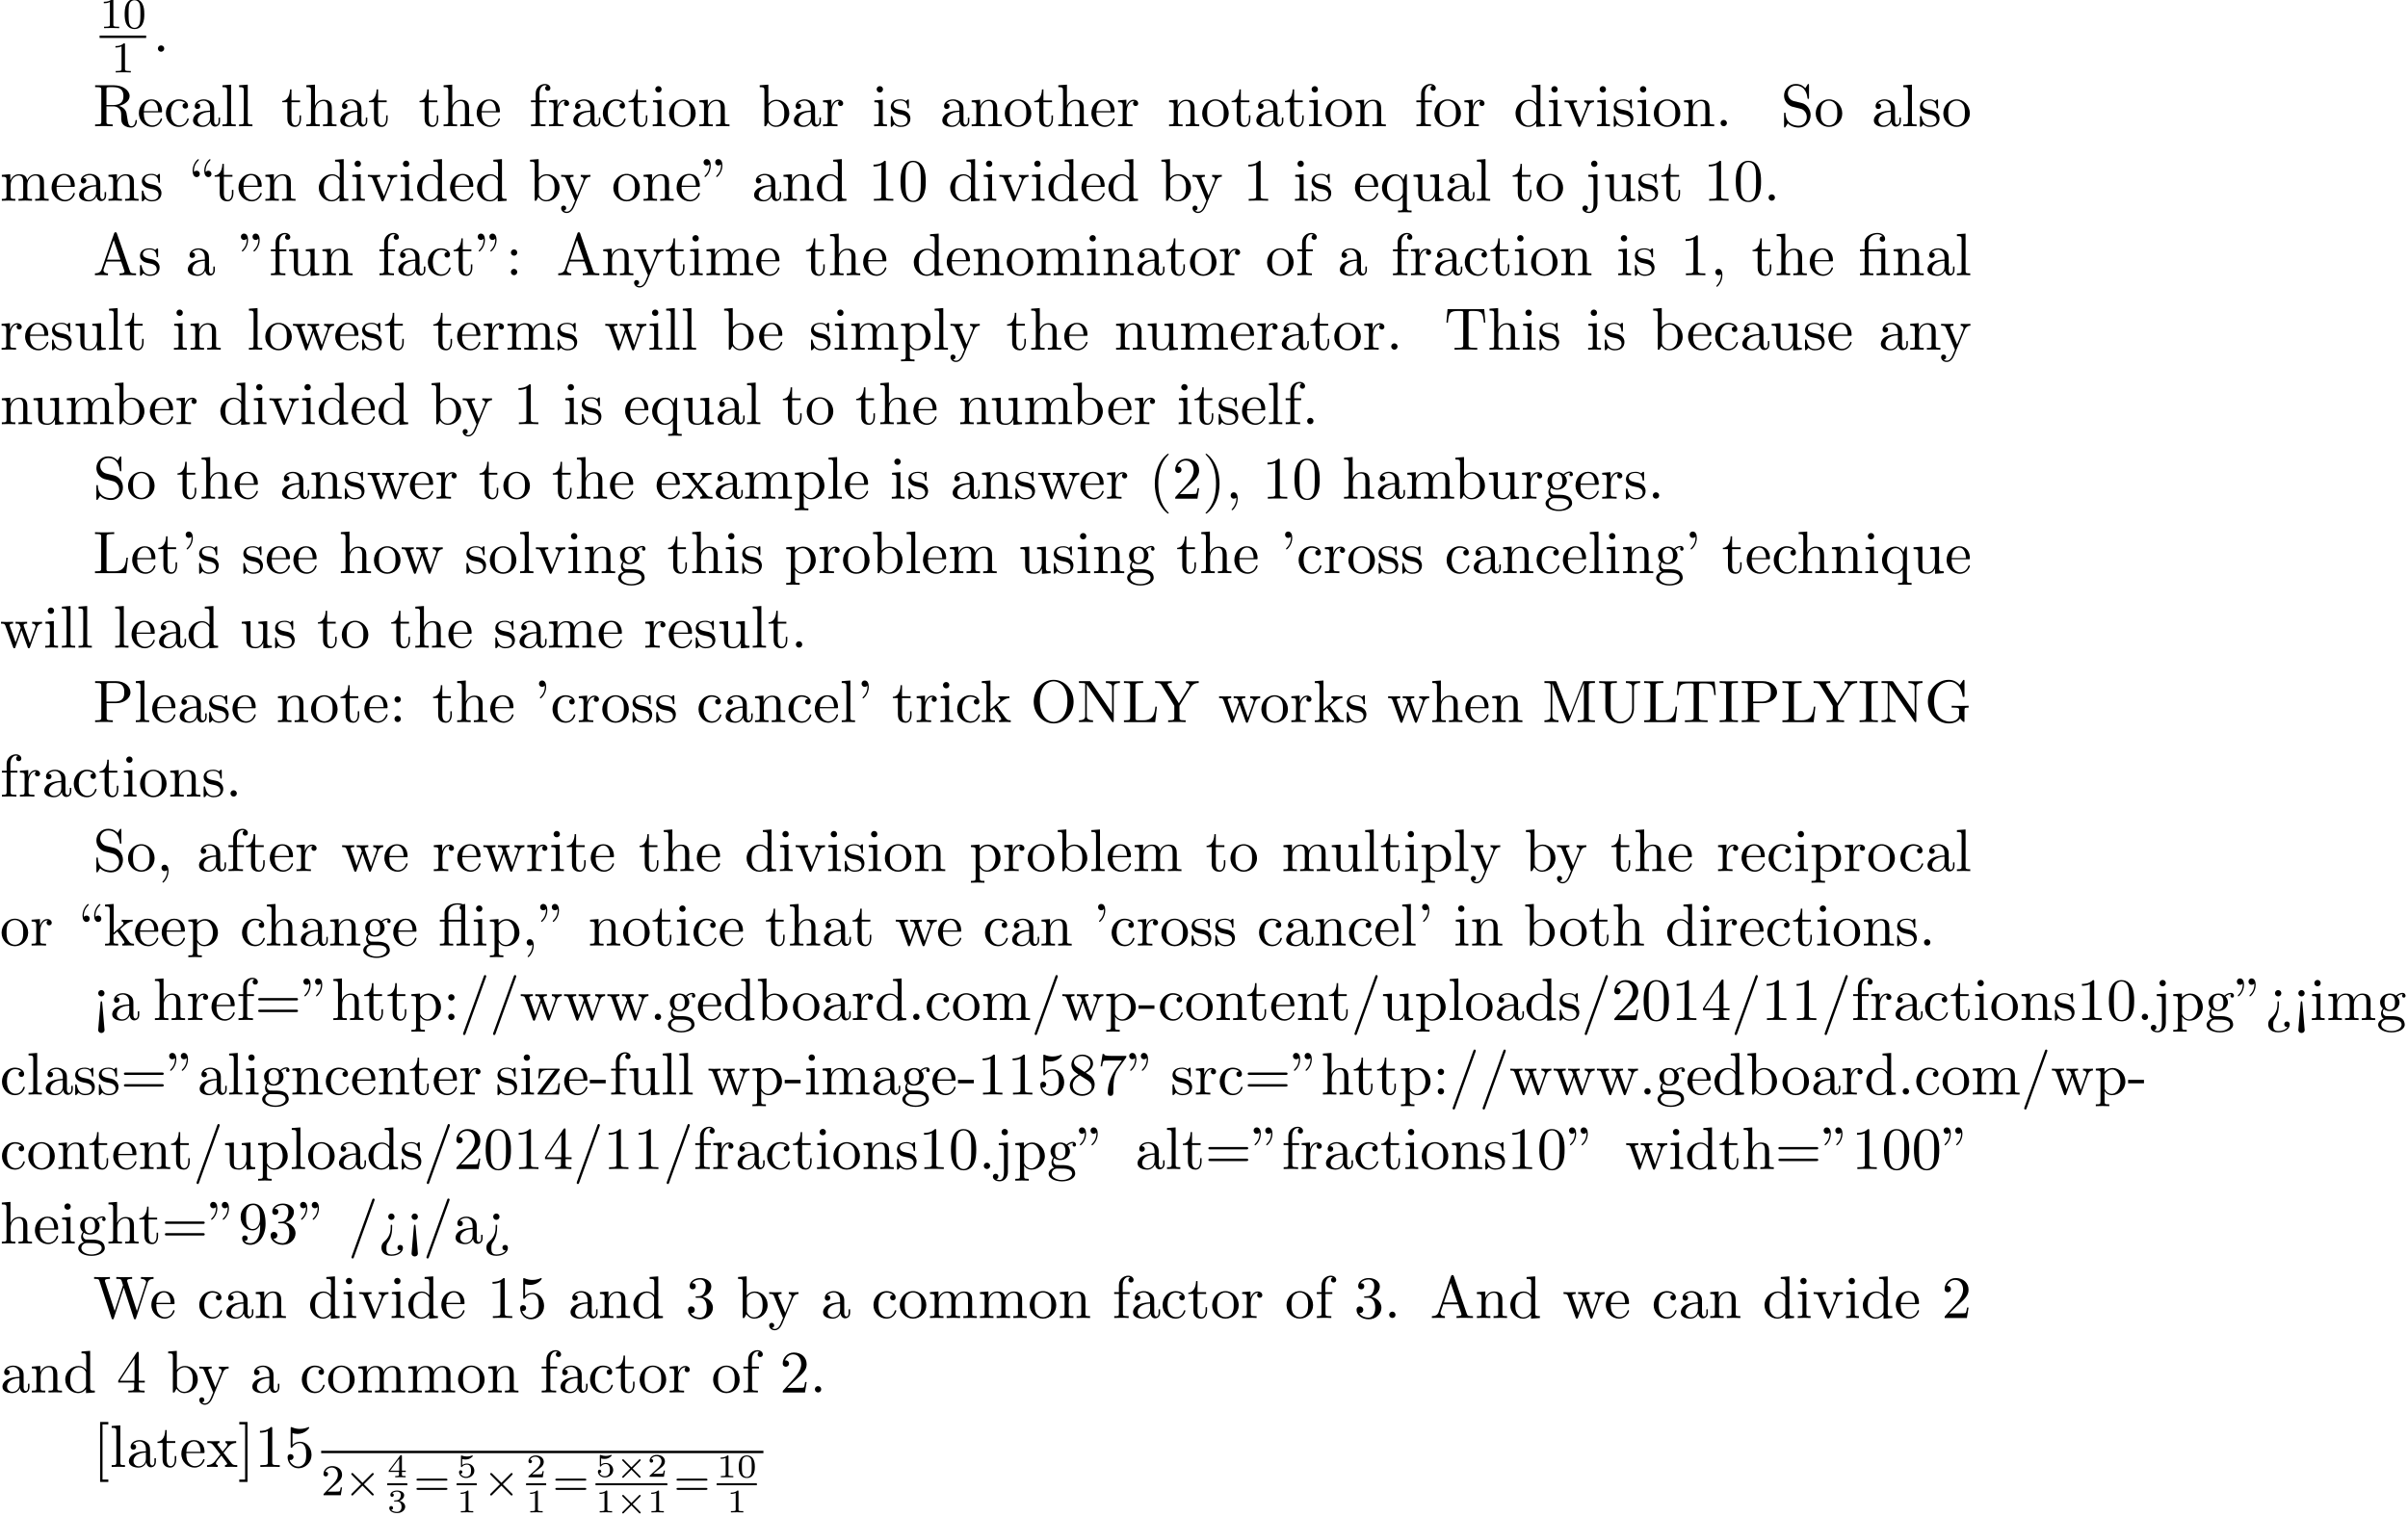 <?xml version='1.0' encoding='ISO-8859-1'?>
<!DOCTYPE svg PUBLIC "-//W3C//DTD SVG 1.1//EN" "http://www.w3.org/Graphics/SVG/1.1/DTD/svg11.dtd">
<!-- This file was generated by dvisvgm 1.2.2 (x86_64-unknown-linux-gnu) -->
<!-- Fri Dec  5 18:39:59 2014 -->
<svg height='275.962pt' version='1.1' viewBox='53.798 59.311 437.907 275.962' width='437.907pt' xmlns='http://www.w3.org/2000/svg' xmlns:xlink='http://www.w3.org/1999/xlink'>
<defs>
<path d='M3.912 -2.552C3.912 -3.408 3.824 -3.928 3.56 -4.44C3.208 -5.144 2.56 -5.32 2.12 -5.32C1.112 -5.32 0.744 -4.568 0.632 -4.344C0.344 -3.76 0.328 -2.968 0.328 -2.552C0.328 -2.024 0.352 -1.216 0.736 -0.576C1.104 0.016 1.696 0.168 2.12 0.168C2.504 0.168 3.192 0.048 3.592 -0.744C3.888 -1.32 3.912 -2.032 3.912 -2.552ZM2.12 -0.056C1.848 -0.056 1.296 -0.184 1.128 -1.024C1.04 -1.48 1.04 -2.232 1.04 -2.648C1.04 -3.2 1.04 -3.76 1.128 -4.2C1.296 -5.016 1.92 -5.096 2.12 -5.096C2.392 -5.096 2.944 -4.96 3.104 -4.232C3.2 -3.792 3.2 -3.192 3.2 -2.648C3.2 -2.176 3.2 -1.456 3.104 -1.008C2.936 -0.168 2.384 -0.056 2.12 -0.056Z' id='g0-48'/>
<path d='M2.512 -5.096C2.512 -5.312 2.496 -5.32 2.28 -5.32C1.952 -5 1.528 -4.808 0.768 -4.808V-4.544C0.984 -4.544 1.416 -4.544 1.88 -4.76V-0.656C1.88 -0.36 1.856 -0.264 1.096 -0.264H0.816V0C1.144 -0.024 1.832 -0.024 2.192 -0.024S3.248 -0.024 3.576 0V-0.264H3.296C2.536 -0.264 2.512 -0.36 2.512 -0.656V-5.096Z' id='g0-49'/>
<path d='M2.256 -1.632C2.384 -1.752 2.72 -2.016 2.848 -2.128C3.344 -2.584 3.816 -3.024 3.816 -3.752C3.816 -4.704 3.016 -5.32 2.016 -5.32C1.056 -5.32 0.424 -4.592 0.424 -3.88C0.424 -3.488 0.736 -3.432 0.848 -3.432C1.016 -3.432 1.264 -3.552 1.264 -3.856C1.264 -4.272 0.864 -4.272 0.768 -4.272C1 -4.856 1.536 -5.056 1.928 -5.056C2.672 -5.056 3.056 -4.424 3.056 -3.752C3.056 -2.92 2.472 -2.312 1.528 -1.344L0.52 -0.304C0.424 -0.216 0.424 -0.2 0.424 0H3.584L3.816 -1.432H3.568C3.544 -1.272 3.48 -0.872 3.384 -0.72C3.336 -0.656 2.728 -0.656 2.6 -0.656H1.176L2.256 -1.632Z' id='g0-50'/>
<path d='M5.848 -2.664C5.968 -2.664 6.128 -2.664 6.128 -2.848S5.936 -3.032 5.816 -3.032H0.784C0.664 -3.032 0.472 -3.032 0.472 -2.848S0.632 -2.664 0.752 -2.664H5.848ZM5.816 -0.968C5.936 -0.968 6.128 -0.968 6.128 -1.152S5.968 -1.336 5.848 -1.336H0.752C0.632 -1.336 0.472 -1.336 0.472 -1.152S0.664 -0.968 0.784 -0.968H5.816Z' id='g0-61'/>
<path d='M2.102 -0.58C2.102 -0.898 1.84 -1.161 1.522 -1.161S0.942 -0.898 0.942 -0.58S1.204 0 1.522 0S2.102 -0.263 2.102 -0.58Z' id='g1-58'/>
<path d='M3.614 -4.38C4.117 -4.38 4.194 -4.238 4.194 -3.789V-0.832C4.194 -0.339 4.073 -0.339 3.34 -0.339V0C3.701 -0.011 4.281 -0.033 4.555 -0.033S5.365 -0.011 5.771 0V-0.339C5.037 -0.339 4.917 -0.339 4.917 -0.832V-4.851L3.537 -4.752C3.362 -4.741 3.351 -4.73 3.34 -4.73C3.318 -4.719 3.296 -4.719 3.143 -4.719H1.851V-5.957C1.851 -7.041 2.792 -7.479 3.471 -7.479C3.8 -7.479 4.194 -7.369 4.413 -7.117C3.964 -7.096 3.898 -6.789 3.898 -6.614C3.898 -6.252 4.183 -6.11 4.391 -6.11C4.643 -6.11 4.895 -6.285 4.895 -6.614C4.895 -7.26 4.292 -7.72 3.482 -7.72C2.464 -7.72 1.161 -7.161 1.161 -5.968V-4.719H0.296V-4.38H1.161V-0.832C1.161 -0.339 1.04 -0.339 0.307 -0.339V0C0.668 -0.011 1.248 -0.033 1.522 -0.033S2.332 -0.011 2.737 0V-0.339C2.004 -0.339 1.883 -0.339 1.883 -0.832V-4.38H3.614Z' id='g2-12'/>
<path d='M4.194 -4.38V-0.832C4.194 -0.339 4.073 -0.339 3.34 -0.339V0C3.701 -0.011 4.281 -0.033 4.555 -0.033S5.365 -0.011 5.771 0V-0.339C5.037 -0.339 4.917 -0.339 4.917 -0.832V-7.599L4.522 -7.534C4.479 -7.534 4.468 -7.545 4.424 -7.566C4.073 -7.72 3.624 -7.72 3.504 -7.72C2.354 -7.72 1.161 -7.107 1.161 -5.968V-4.719H0.296V-4.38H1.161V-0.832C1.161 -0.339 1.04 -0.339 0.307 -0.339V0C0.668 -0.011 1.248 -0.033 1.522 -0.033S2.332 -0.011 2.737 0V-0.339C2.004 -0.339 1.883 -0.339 1.883 -0.832V-4.38H4.194ZM4.194 -4.719H1.851V-5.957C1.851 -6.975 2.683 -7.479 3.493 -7.479C3.592 -7.479 3.887 -7.479 4.194 -7.38C4.095 -7.337 3.92 -7.227 3.92 -6.942C3.92 -6.745 4.008 -6.581 4.194 -6.515V-4.719Z' id='g2-13'/>
<path d='M1.675 -6.45C1.675 -7.107 1.413 -7.599 0.942 -7.599C0.558 -7.599 0.361 -7.304 0.361 -7.019S0.547 -6.439 0.942 -6.439C1.161 -6.439 1.314 -6.548 1.38 -6.614C1.391 -6.636 1.402 -6.647 1.413 -6.647C1.434 -6.647 1.434 -6.493 1.434 -6.45C1.434 -6.099 1.358 -5.311 0.668 -4.632C0.537 -4.5 0.537 -4.479 0.537 -4.446C0.537 -4.369 0.591 -4.325 0.646 -4.325C0.766 -4.325 1.675 -5.157 1.675 -6.45ZM3.8 -6.45C3.8 -7.107 3.537 -7.599 3.066 -7.599C2.683 -7.599 2.486 -7.304 2.486 -7.019S2.672 -6.439 3.066 -6.439C3.285 -6.439 3.438 -6.548 3.504 -6.614C3.515 -6.636 3.526 -6.647 3.537 -6.647C3.559 -6.647 3.559 -6.493 3.559 -6.45C3.559 -6.099 3.482 -5.311 2.792 -4.632C2.661 -4.5 2.661 -4.479 2.661 -4.446C2.661 -4.369 2.716 -4.325 2.77 -4.325C2.891 -4.325 3.8 -5.157 3.8 -6.45Z' id='g2-34'/>
<path d='M2.256 -6.45C2.256 -7.107 1.993 -7.599 1.522 -7.599C1.139 -7.599 0.942 -7.304 0.942 -7.019S1.128 -6.439 1.522 -6.439C1.741 -6.439 1.894 -6.548 1.96 -6.614C1.971 -6.636 1.982 -6.647 1.993 -6.647C2.015 -6.647 2.015 -6.493 2.015 -6.45C2.015 -6.099 1.938 -5.311 1.248 -4.632C1.117 -4.5 1.117 -4.479 1.117 -4.446C1.117 -4.369 1.172 -4.325 1.226 -4.325C1.347 -4.325 2.256 -5.157 2.256 -6.45Z' id='g2-39'/>
<path d='M3.624 2.628C3.624 2.595 3.624 2.573 3.438 2.387C2.07 1.007 1.719 -1.062 1.719 -2.737C1.719 -4.643 2.135 -6.548 3.482 -7.917C3.624 -8.048 3.624 -8.07 3.624 -8.103C3.624 -8.18 3.581 -8.213 3.515 -8.213C3.405 -8.213 2.42 -7.468 1.774 -6.077C1.215 -4.873 1.084 -3.657 1.084 -2.737C1.084 -1.883 1.204 -0.558 1.807 0.679C2.464 2.026 3.405 2.737 3.515 2.737C3.581 2.737 3.624 2.705 3.624 2.628Z' id='g2-40'/>
<path d='M3.165 -2.737C3.165 -3.592 3.044 -4.917 2.442 -6.154C1.785 -7.501 0.843 -8.213 0.734 -8.213C0.668 -8.213 0.624 -8.169 0.624 -8.103C0.624 -8.07 0.624 -8.048 0.832 -7.851C1.905 -6.767 2.529 -5.026 2.529 -2.737C2.529 -0.865 2.124 1.062 0.766 2.442C0.624 2.573 0.624 2.595 0.624 2.628C0.624 2.694 0.668 2.737 0.734 2.737C0.843 2.737 1.829 1.993 2.475 0.602C3.033 -0.602 3.165 -1.818 3.165 -2.737Z' id='g2-41'/>
<path d='M2.223 -0.011C2.223 -0.712 1.96 -1.161 1.522 -1.161C1.139 -1.161 0.942 -0.865 0.942 -0.58S1.128 0 1.522 0C1.697 0 1.829 -0.066 1.938 -0.153L1.96 -0.175C1.971 -0.175 1.982 -0.164 1.982 -0.011C1.982 0.69 1.675 1.358 1.194 1.872C1.128 1.938 1.117 1.949 1.117 1.993C1.117 2.07 1.172 2.113 1.226 2.113C1.358 2.113 2.223 1.248 2.223 -0.011Z' id='g2-44'/>
<path d='M3.022 -2.048V-2.683H0.12V-2.048H3.022Z' id='g2-45'/>
<path d='M2.102 -0.58C2.102 -0.898 1.84 -1.161 1.522 -1.161S0.942 -0.898 0.942 -0.58S1.204 0 1.522 0S2.102 -0.263 2.102 -0.58Z' id='g2-46'/>
<path d='M4.796 -7.796C4.851 -7.939 4.851 -7.972 4.851 -7.994C4.851 -8.114 4.752 -8.213 4.632 -8.213C4.479 -8.213 4.435 -8.103 4.402 -7.994L0.668 2.321C0.613 2.464 0.613 2.497 0.613 2.518C0.613 2.639 0.712 2.737 0.832 2.737C0.986 2.737 1.029 2.628 1.062 2.518L4.796 -7.796Z' id='g2-47'/>
<path d='M5.037 -3.504C5.037 -4.38 4.982 -5.256 4.599 -6.066C4.095 -7.117 3.197 -7.293 2.737 -7.293C2.08 -7.293 1.281 -7.008 0.832 -5.99C0.482 -5.234 0.427 -4.38 0.427 -3.504C0.427 -2.683 0.471 -1.697 0.92 -0.865C1.391 0.022 2.19 0.241 2.727 0.241C3.318 0.241 4.15 0.011 4.632 -1.029C4.982 -1.785 5.037 -2.639 5.037 -3.504ZM2.727 0C2.3 0 1.653 -0.274 1.456 -1.325C1.336 -1.982 1.336 -2.989 1.336 -3.635C1.336 -4.336 1.336 -5.059 1.423 -5.65C1.632 -6.953 2.453 -7.052 2.727 -7.052C3.088 -7.052 3.811 -6.855 4.019 -5.771C4.128 -5.157 4.128 -4.325 4.128 -3.635C4.128 -2.814 4.128 -2.07 4.008 -1.369C3.843 -0.329 3.219 0 2.727 0Z' id='g2-48'/>
<path d='M3.219 -7.008C3.219 -7.271 3.219 -7.293 2.967 -7.293C2.289 -6.592 1.325 -6.592 0.975 -6.592V-6.252C1.194 -6.252 1.84 -6.252 2.409 -6.537V-0.865C2.409 -0.471 2.376 -0.339 1.391 -0.339H1.04V0C1.423 -0.033 2.376 -0.033 2.814 -0.033S4.205 -0.033 4.588 0V-0.339H4.238C3.252 -0.339 3.219 -0.46 3.219 -0.865V-7.008Z' id='g2-49'/>
<path d='M1.391 -0.843L2.551 -1.971C4.26 -3.482 4.917 -4.073 4.917 -5.168C4.917 -6.417 3.931 -7.293 2.595 -7.293C1.358 -7.293 0.547 -6.285 0.547 -5.311C0.547 -4.698 1.095 -4.698 1.128 -4.698C1.314 -4.698 1.697 -4.829 1.697 -5.278C1.697 -5.563 1.5 -5.847 1.117 -5.847C1.029 -5.847 1.007 -5.847 0.975 -5.836C1.226 -6.548 1.818 -6.953 2.453 -6.953C3.449 -6.953 3.92 -6.066 3.92 -5.168C3.92 -4.292 3.373 -3.427 2.77 -2.748L0.668 -0.405C0.547 -0.285 0.547 -0.263 0.547 0H4.61L4.917 -1.905H4.643C4.588 -1.577 4.511 -1.095 4.402 -0.931C4.325 -0.843 3.603 -0.843 3.362 -0.843H1.391Z' id='g2-50'/>
<path d='M3.175 -3.854C4.073 -4.15 4.708 -4.917 4.708 -5.782C4.708 -6.679 3.745 -7.293 2.694 -7.293C1.588 -7.293 0.756 -6.636 0.756 -5.803C0.756 -5.442 0.996 -5.234 1.314 -5.234C1.653 -5.234 1.872 -5.475 1.872 -5.793C1.872 -6.34 1.358 -6.34 1.194 -6.34C1.533 -6.877 2.256 -7.019 2.65 -7.019C3.099 -7.019 3.701 -6.778 3.701 -5.793C3.701 -5.661 3.679 -5.026 3.394 -4.544C3.066 -4.019 2.694 -3.986 2.42 -3.975C2.332 -3.964 2.07 -3.942 1.993 -3.942C1.905 -3.931 1.829 -3.92 1.829 -3.811C1.829 -3.69 1.905 -3.69 2.091 -3.69H2.573C3.471 -3.69 3.876 -2.946 3.876 -1.872C3.876 -0.383 3.121 -0.066 2.639 -0.066C2.168 -0.066 1.347 -0.252 0.964 -0.898C1.347 -0.843 1.686 -1.084 1.686 -1.5C1.686 -1.894 1.391 -2.113 1.073 -2.113C0.81 -2.113 0.46 -1.96 0.46 -1.478C0.46 -0.482 1.478 0.241 2.672 0.241C4.008 0.241 5.004 -0.756 5.004 -1.872C5.004 -2.77 4.314 -3.624 3.175 -3.854Z' id='g2-51'/>
<path d='M3.219 -1.807V-0.854C3.219 -0.46 3.197 -0.339 2.387 -0.339H2.157V0C2.606 -0.033 3.175 -0.033 3.635 -0.033S4.676 -0.033 5.125 0V-0.339H4.895C4.084 -0.339 4.062 -0.46 4.062 -0.854V-1.807H5.157V-2.146H4.062V-7.128C4.062 -7.347 4.062 -7.413 3.887 -7.413C3.789 -7.413 3.756 -7.413 3.668 -7.282L0.307 -2.146V-1.807H3.219ZM3.285 -2.146H0.613L3.285 -6.231V-2.146Z' id='g2-52'/>
<path d='M4.917 -2.201C4.917 -3.504 4.019 -4.599 2.836 -4.599C2.31 -4.599 1.84 -4.424 1.445 -4.041V-6.176C1.664 -6.11 2.026 -6.033 2.376 -6.033C3.723 -6.033 4.489 -7.03 4.489 -7.172C4.489 -7.238 4.457 -7.293 4.38 -7.293C4.369 -7.293 4.347 -7.293 4.292 -7.26C4.073 -7.161 3.537 -6.942 2.803 -6.942C2.365 -6.942 1.861 -7.019 1.347 -7.249C1.259 -7.282 1.237 -7.282 1.215 -7.282C1.106 -7.282 1.106 -7.194 1.106 -7.019V-3.778C1.106 -3.581 1.106 -3.493 1.259 -3.493C1.336 -3.493 1.358 -3.526 1.402 -3.592C1.522 -3.767 1.927 -4.358 2.814 -4.358C3.384 -4.358 3.657 -3.854 3.745 -3.657C3.92 -3.252 3.942 -2.825 3.942 -2.278C3.942 -1.894 3.942 -1.237 3.679 -0.777C3.416 -0.35 3.011 -0.066 2.508 -0.066C1.708 -0.066 1.084 -0.646 0.898 -1.292C0.931 -1.281 0.964 -1.27 1.084 -1.27C1.445 -1.27 1.632 -1.544 1.632 -1.807S1.445 -2.343 1.084 -2.343C0.931 -2.343 0.547 -2.267 0.547 -1.763C0.547 -0.821 1.303 0.241 2.529 0.241C3.8 0.241 4.917 -0.81 4.917 -2.201Z' id='g2-53'/>
<path d='M5.212 -6.669C5.311 -6.8 5.311 -6.822 5.311 -7.052H2.65C1.314 -7.052 1.292 -7.194 1.248 -7.402H0.975L0.613 -5.146H0.887C0.92 -5.322 1.018 -6.012 1.161 -6.143C1.237 -6.209 2.091 -6.209 2.234 -6.209H4.5C4.38 -6.033 3.515 -4.84 3.274 -4.479C2.289 -3 1.927 -1.478 1.927 -0.361C1.927 -0.252 1.927 0.241 2.431 0.241S2.935 -0.252 2.935 -0.361V-0.92C2.935 -1.522 2.967 -2.124 3.055 -2.716C3.099 -2.967 3.252 -3.909 3.734 -4.588L5.212 -6.669Z' id='g2-55'/>
<path d='M1.785 -5.004C1.281 -5.333 1.237 -5.705 1.237 -5.891C1.237 -6.559 1.949 -7.019 2.727 -7.019C3.526 -7.019 4.227 -6.45 4.227 -5.661C4.227 -5.037 3.8 -4.511 3.143 -4.128L1.785 -5.004ZM3.384 -3.964C4.172 -4.369 4.708 -4.938 4.708 -5.661C4.708 -6.669 3.734 -7.293 2.737 -7.293C1.643 -7.293 0.756 -6.482 0.756 -5.464C0.756 -5.267 0.777 -4.774 1.237 -4.26C1.358 -4.128 1.763 -3.854 2.037 -3.668C1.402 -3.351 0.46 -2.737 0.46 -1.653C0.46 -0.493 1.577 0.241 2.727 0.241C3.964 0.241 5.004 -0.668 5.004 -1.84C5.004 -2.234 4.884 -2.727 4.468 -3.186C4.26 -3.416 4.084 -3.526 3.384 -3.964ZM2.289 -3.504L3.635 -2.65C3.942 -2.442 4.457 -2.113 4.457 -1.445C4.457 -0.635 3.635 -0.066 2.737 -0.066C1.796 -0.066 1.007 -0.745 1.007 -1.653C1.007 -2.289 1.358 -2.989 2.289 -3.504Z' id='g2-56'/>
<path d='M4.019 -3.482V-3.132C4.019 -0.569 2.88 -0.066 2.245 -0.066C2.059 -0.066 1.467 -0.088 1.172 -0.46C1.653 -0.46 1.741 -0.777 1.741 -0.964C1.741 -1.303 1.478 -1.467 1.237 -1.467C1.062 -1.467 0.734 -1.369 0.734 -0.942C0.734 -0.208 1.325 0.241 2.256 0.241C3.668 0.241 5.004 -1.248 5.004 -3.603C5.004 -6.548 3.745 -7.293 2.77 -7.293C2.168 -7.293 1.632 -7.096 1.161 -6.603C0.712 -6.11 0.46 -5.65 0.46 -4.829C0.46 -3.46 1.423 -2.387 2.65 -2.387C3.318 -2.387 3.767 -2.847 4.019 -3.482ZM2.661 -2.639C2.486 -2.639 1.982 -2.639 1.643 -3.329C1.445 -3.734 1.445 -4.281 1.445 -4.818C1.445 -5.409 1.445 -5.924 1.675 -6.329C1.971 -6.877 2.387 -7.019 2.77 -7.019C3.274 -7.019 3.635 -6.647 3.822 -6.154C3.953 -5.803 3.997 -5.114 3.997 -4.61C3.997 -3.701 3.624 -2.639 2.661 -2.639Z' id='g2-57'/>
<path d='M2.102 -4.139C2.102 -4.457 1.84 -4.719 1.522 -4.719S0.942 -4.457 0.942 -4.139S1.204 -3.559 1.522 -3.559S2.102 -3.822 2.102 -4.139ZM2.102 -0.58C2.102 -0.898 1.84 -1.161 1.522 -1.161S0.942 -0.898 0.942 -0.58S1.204 0 1.522 0S2.102 -0.263 2.102 -0.58Z' id='g2-58'/>
<path d='M2.091 1.686L1.675 -3.175C1.664 -3.34 1.653 -3.427 1.522 -3.427C1.413 -3.427 1.38 -3.373 1.369 -3.186L0.942 1.807C0.942 2.168 1.237 2.365 1.522 2.365S2.102 2.168 2.102 1.807L2.091 1.686ZM2.102 -4.895C2.102 -5.212 1.84 -5.475 1.522 -5.475S0.942 -5.212 0.942 -4.895S1.204 -4.314 1.522 -4.314S2.102 -4.577 2.102 -4.895Z' id='g2-60'/>
<path d='M7.523 -3.581C7.687 -3.581 7.895 -3.581 7.895 -3.8S7.687 -4.019 7.534 -4.019H0.975C0.821 -4.019 0.613 -4.019 0.613 -3.8S0.821 -3.581 0.986 -3.581H7.523ZM7.534 -1.456C7.687 -1.456 7.895 -1.456 7.895 -1.675S7.687 -1.894 7.523 -1.894H0.986C0.821 -1.894 0.613 -1.894 0.613 -1.675S0.821 -1.456 0.975 -1.456H7.534Z' id='g2-61'/>
<path d='M2.573 -3.296C2.562 -3.427 2.464 -3.427 2.431 -3.427C2.3 -3.427 2.3 -3.362 2.3 -3.165V-2.989C2.3 -2.54 2.3 -1.358 1.172 -0.394C0.975 -0.219 0.613 0.088 0.613 0.766C0.613 1.391 0.964 2.245 2.431 2.245C3.592 2.245 4.544 1.664 4.544 0.788C4.544 0.416 4.292 0.263 4.041 0.263C3.734 0.263 3.537 0.482 3.537 0.766C3.537 1.029 3.745 1.303 4.139 1.259C3.811 1.818 3 2.004 2.464 2.004C1.522 2.004 1.522 1.38 1.522 0.843C1.522 0.175 1.643 0.011 1.807 -0.219C2.497 -1.194 2.573 -2.201 2.573 -3.033V-3.296ZM3.011 -4.895C3.011 -5.212 2.748 -5.475 2.431 -5.475S1.851 -5.212 1.851 -4.895S2.113 -4.314 2.431 -4.314S3.011 -4.577 3.011 -4.895Z' id='g2-62'/>
<path d='M4.358 -7.621C4.303 -7.764 4.281 -7.84 4.106 -7.84S3.898 -7.774 3.843 -7.621L1.577 -1.073C1.38 -0.515 0.942 -0.35 0.35 -0.339V0C0.602 -0.011 1.073 -0.033 1.467 -0.033C1.807 -0.033 2.376 -0.011 2.727 0V-0.339C2.179 -0.339 1.905 -0.613 1.905 -0.898C1.905 -0.931 1.916 -1.04 1.927 -1.062L2.431 -2.497H5.136L5.716 -0.821C5.727 -0.777 5.749 -0.712 5.749 -0.668C5.749 -0.339 5.136 -0.339 4.84 -0.339V0C5.234 -0.033 6.001 -0.033 6.417 -0.033C6.888 -0.033 7.391 -0.022 7.851 0V-0.339H7.654C6.997 -0.339 6.844 -0.416 6.723 -0.777L4.358 -7.621ZM3.778 -6.395L5.015 -2.836H2.551L3.778 -6.395Z' id='g2-65'/>
<path d='M6.493 -0.69C6.636 -0.449 7.074 -0.011 7.194 -0.011C7.293 -0.011 7.293 -0.099 7.293 -0.263V-2.168C7.293 -2.595 7.337 -2.65 8.048 -2.65V-2.989C7.643 -2.978 7.041 -2.957 6.712 -2.957C6.274 -2.957 5.344 -2.957 4.949 -2.989V-2.65H5.3C6.285 -2.65 6.318 -2.529 6.318 -2.124V-1.423C6.318 -0.197 4.928 -0.099 4.621 -0.099C3.909 -0.099 1.741 -0.482 1.741 -3.745C1.741 -7.019 3.898 -7.38 4.555 -7.38C5.727 -7.38 6.723 -6.395 6.942 -4.785C6.964 -4.632 6.964 -4.599 7.117 -4.599C7.293 -4.599 7.293 -4.632 7.293 -4.862V-7.457C7.293 -7.643 7.293 -7.72 7.172 -7.72C7.128 -7.72 7.085 -7.72 6.997 -7.588L6.45 -6.778C6.099 -7.128 5.508 -7.72 4.424 -7.72C2.387 -7.72 0.613 -5.99 0.613 -3.745S2.365 0.241 4.446 0.241C5.245 0.241 6.121 -0.044 6.493 -0.69Z' id='g2-71'/>
<path d='M2.464 -6.625C2.464 -7.019 2.497 -7.139 3.362 -7.139H3.646V-7.479C3.263 -7.446 2.398 -7.446 1.982 -7.446C1.555 -7.446 0.69 -7.446 0.307 -7.479V-7.139H0.591C1.456 -7.139 1.489 -7.019 1.489 -6.625V-0.854C1.489 -0.46 1.456 -0.339 0.591 -0.339H0.307V0C0.69 -0.033 1.555 -0.033 1.971 -0.033C2.398 -0.033 3.263 -0.033 3.646 0V-0.339H3.362C2.497 -0.339 2.464 -0.46 2.464 -0.854V-6.625Z' id='g2-73'/>
<path d='M6.373 -2.825H6.099C5.979 -1.708 5.825 -0.339 3.898 -0.339H3C2.486 -0.339 2.464 -0.416 2.464 -0.777V-6.614C2.464 -6.986 2.464 -7.139 3.504 -7.139H3.865V-7.479C3.471 -7.446 2.475 -7.446 2.026 -7.446C1.599 -7.446 0.745 -7.446 0.361 -7.479V-7.139H0.624C1.467 -7.139 1.489 -7.019 1.489 -6.625V-0.854C1.489 -0.46 1.467 -0.339 0.624 -0.339H0.361V0H6.066L6.373 -2.825Z' id='g2-76'/>
<path d='M2.639 -7.238C2.54 -7.479 2.508 -7.479 2.256 -7.479H0.405V-7.139H0.668C1.511 -7.139 1.533 -7.019 1.533 -6.625V-1.15C1.533 -0.854 1.533 -0.339 0.405 -0.339V0C0.788 -0.011 1.325 -0.033 1.686 -0.033S2.584 -0.011 2.967 0V-0.339C1.84 -0.339 1.84 -0.854 1.84 -1.15V-7.052H1.851L4.489 -0.241C4.544 -0.099 4.599 0 4.708 0C4.829 0 4.862 -0.088 4.906 -0.208L7.599 -7.139H7.61V-0.854C7.61 -0.46 7.588 -0.339 6.745 -0.339H6.482V0C6.888 -0.033 7.632 -0.033 8.059 -0.033S9.22 -0.033 9.625 0V-0.339H9.362C8.519 -0.339 8.497 -0.46 8.497 -0.854V-6.625C8.497 -7.019 8.519 -7.139 9.362 -7.139H9.625V-7.479H7.774C7.49 -7.479 7.49 -7.468 7.413 -7.271L5.015 -1.106L2.639 -7.238Z' id='g2-77'/>
<path d='M2.54 -7.337C2.442 -7.468 2.431 -7.479 2.223 -7.479H0.361V-7.139H0.679C0.843 -7.139 1.062 -7.128 1.226 -7.117C1.478 -7.085 1.489 -7.074 1.489 -6.866V-1.15C1.489 -0.854 1.489 -0.339 0.361 -0.339V0C0.745 -0.011 1.281 -0.033 1.643 -0.033S2.54 -0.011 2.924 0V-0.339C1.796 -0.339 1.796 -0.854 1.796 -1.15V-6.844C1.851 -6.789 1.861 -6.778 1.905 -6.712L6.373 -0.142C6.471 -0.011 6.482 0 6.559 0C6.712 0 6.712 -0.077 6.712 -0.285V-6.329C6.712 -6.625 6.712 -7.139 7.84 -7.139V-7.479C7.457 -7.468 6.92 -7.446 6.559 -7.446S5.661 -7.468 5.278 -7.479V-7.139C6.406 -7.139 6.406 -6.625 6.406 -6.329V-1.653L2.54 -7.337Z' id='g2-78'/>
<path d='M7.895 -3.712C7.895 -5.946 6.242 -7.72 4.249 -7.72C2.289 -7.72 0.613 -5.968 0.613 -3.712C0.613 -1.467 2.3 0.241 4.249 0.241C6.242 0.241 7.895 -1.5 7.895 -3.712ZM4.26 -0.044C3.208 -0.044 1.741 -1.007 1.741 -3.865C1.741 -6.701 3.34 -7.446 4.249 -7.446C5.201 -7.446 6.767 -6.669 6.767 -3.865C6.767 -0.964 5.267 -0.044 4.26 -0.044Z' id='g2-79'/>
<path d='M2.486 -3.46H4.336C5.65 -3.46 6.833 -4.347 6.833 -5.442C6.833 -6.515 5.749 -7.479 4.249 -7.479H0.383V-7.139H0.646C1.489 -7.139 1.511 -7.019 1.511 -6.625V-0.854C1.511 -0.46 1.489 -0.339 0.646 -0.339H0.383V0C0.766 -0.033 1.577 -0.033 1.993 -0.033S3.23 -0.033 3.614 0V-0.339H3.351C2.508 -0.339 2.486 -0.46 2.486 -0.854V-3.46ZM2.453 -3.745V-6.701C2.453 -7.063 2.475 -7.139 2.989 -7.139H3.964C5.705 -7.139 5.705 -5.979 5.705 -5.442C5.705 -4.928 5.705 -3.745 3.964 -3.745H2.453Z' id='g2-80'/>
<path d='M2.453 -3.865V-6.701C2.453 -6.953 2.453 -7.085 2.694 -7.117C2.803 -7.139 3.121 -7.139 3.34 -7.139C4.325 -7.139 5.552 -7.096 5.552 -5.508C5.552 -4.752 5.289 -3.865 3.668 -3.865H2.453ZM4.763 -3.723C5.825 -3.986 6.679 -4.654 6.679 -5.508C6.679 -6.559 5.431 -7.479 3.822 -7.479H0.383V-7.139H0.646C1.489 -7.139 1.511 -7.019 1.511 -6.625V-0.854C1.511 -0.46 1.489 -0.339 0.646 -0.339H0.383V0C0.777 -0.033 1.555 -0.033 1.982 -0.033S3.186 -0.033 3.581 0V-0.339H3.318C2.475 -0.339 2.453 -0.46 2.453 -0.854V-3.624H3.712C3.887 -3.624 4.347 -3.624 4.73 -3.252C5.146 -2.858 5.146 -2.518 5.146 -1.785C5.146 -1.073 5.146 -0.635 5.595 -0.219C6.044 0.175 6.647 0.241 6.975 0.241C7.829 0.241 8.015 -0.657 8.015 -0.964C8.015 -1.029 8.015 -1.15 7.873 -1.15C7.753 -1.15 7.753 -1.051 7.742 -0.975C7.676 -0.197 7.293 0 7.019 0C6.482 0 6.395 -0.558 6.242 -1.577L6.099 -2.453C5.902 -3.154 5.365 -3.515 4.763 -3.723Z' id='g2-82'/>
<path d='M3.822 -4.249L2.42 -4.588C1.741 -4.752 1.314 -5.344 1.314 -5.979C1.314 -6.745 1.905 -7.413 2.759 -7.413C4.588 -7.413 4.829 -5.617 4.895 -5.125C4.906 -5.059 4.906 -4.993 5.026 -4.993C5.168 -4.993 5.168 -5.048 5.168 -5.256V-7.457C5.168 -7.643 5.168 -7.72 5.048 -7.72C4.971 -7.72 4.96 -7.709 4.884 -7.577L4.5 -6.953C4.172 -7.271 3.723 -7.72 2.748 -7.72C1.533 -7.72 0.613 -6.756 0.613 -5.595C0.613 -4.687 1.194 -3.887 2.048 -3.592C2.168 -3.548 2.727 -3.416 3.493 -3.23C3.789 -3.154 4.117 -3.077 4.424 -2.672C4.654 -2.387 4.763 -2.026 4.763 -1.664C4.763 -0.887 4.216 -0.099 3.296 -0.099C2.978 -0.099 2.146 -0.153 1.566 -0.69C0.931 -1.281 0.898 -1.982 0.887 -2.376C0.876 -2.486 0.788 -2.486 0.756 -2.486C0.613 -2.486 0.613 -2.409 0.613 -2.212V-0.022C0.613 0.164 0.613 0.241 0.734 0.241C0.81 0.241 0.821 0.219 0.898 0.099C0.898 0.088 0.931 0.055 1.292 -0.526C1.632 -0.153 2.332 0.241 3.307 0.241C4.588 0.241 5.464 -0.832 5.464 -2.037C5.464 -3.132 4.741 -4.03 3.822 -4.249Z' id='g2-83'/>
<path d='M7.293 -7.413H0.602L0.394 -4.949H0.668C0.821 -6.712 0.986 -7.074 2.639 -7.074C2.836 -7.074 3.121 -7.074 3.23 -7.052C3.46 -7.008 3.46 -6.888 3.46 -6.636V-0.865C3.46 -0.493 3.46 -0.339 2.31 -0.339H1.872V0C2.321 -0.033 3.438 -0.033 3.942 -0.033S5.574 -0.033 6.022 0V-0.339H5.585C4.435 -0.339 4.435 -0.493 4.435 -0.865V-6.636C4.435 -6.855 4.435 -7.008 4.632 -7.052C4.752 -7.074 5.048 -7.074 5.256 -7.074C6.909 -7.074 7.074 -6.712 7.227 -4.949H7.501L7.293 -7.413Z' id='g2-84'/>
<path d='M6.373 -2.529C6.373 -0.975 5.311 -0.099 4.271 -0.099C3.756 -0.099 2.464 -0.372 2.464 -2.453V-6.625C2.464 -7.019 2.486 -7.139 3.329 -7.139H3.592V-7.479C3.208 -7.446 2.398 -7.446 1.982 -7.446S0.745 -7.446 0.361 -7.479V-7.139H0.624C1.467 -7.139 1.489 -7.019 1.489 -6.625V-2.497C1.489 -0.953 2.759 0.241 4.249 0.241C5.508 0.241 6.493 -0.777 6.679 -2.026C6.712 -2.245 6.712 -2.343 6.712 -2.781V-6.285C6.712 -6.647 6.712 -7.139 7.84 -7.139V-7.479C7.446 -7.468 6.92 -7.446 6.548 -7.446C6.165 -7.446 5.639 -7.468 5.245 -7.479V-7.139C6.373 -7.139 6.373 -6.625 6.373 -6.329V-2.529Z' id='g2-85'/>
<path d='M9.954 -6.406C10.151 -7.03 10.621 -7.139 11.049 -7.139V-7.479C10.72 -7.457 10.381 -7.446 10.052 -7.446C9.735 -7.446 9.034 -7.468 8.749 -7.479V-7.139C9.483 -7.128 9.702 -6.767 9.702 -6.559C9.702 -6.493 9.669 -6.406 9.647 -6.34L8.004 -1.281L6.252 -6.647C6.242 -6.69 6.22 -6.756 6.22 -6.811C6.22 -7.139 6.855 -7.139 7.139 -7.139V-7.479C6.745 -7.446 6.001 -7.446 5.585 -7.446S4.698 -7.468 4.249 -7.479V-7.139C4.873 -7.139 5.103 -7.139 5.234 -6.745L5.475 -5.979L3.953 -1.281L2.19 -6.669C2.179 -6.701 2.168 -6.778 2.168 -6.811C2.168 -7.139 2.803 -7.139 3.088 -7.139V-7.479C2.694 -7.446 1.949 -7.446 1.533 -7.446S0.646 -7.468 0.197 -7.479V-7.139C1.018 -7.139 1.062 -7.085 1.194 -6.679L3.384 0.033C3.416 0.131 3.449 0.241 3.592 0.241C3.745 0.241 3.767 0.164 3.811 0.022L5.617 -5.541L7.435 0.033C7.468 0.131 7.501 0.241 7.643 0.241C7.796 0.241 7.818 0.164 7.862 0.022L9.954 -6.406Z' id='g2-87'/>
<path d='M6.679 -6.428C7.085 -7.096 7.731 -7.139 8.081 -7.139V-7.479C7.742 -7.457 7.304 -7.446 7.008 -7.446C6.669 -7.446 6.033 -7.468 5.749 -7.479V-7.139C6.198 -7.139 6.373 -6.931 6.373 -6.712C6.373 -6.592 6.307 -6.45 6.263 -6.384L4.457 -3.449L2.475 -6.679C2.398 -6.789 2.398 -6.811 2.398 -6.866C2.398 -7.096 2.672 -7.139 3.165 -7.139V-7.479C2.77 -7.446 1.971 -7.446 1.544 -7.446C1.084 -7.446 0.58 -7.457 0.12 -7.479V-7.139H0.318C1.062 -7.139 1.15 -7.019 1.325 -6.734L3.624 -2.989V-0.854C3.624 -0.46 3.603 -0.339 2.759 -0.339H2.497V0C2.891 -0.033 3.668 -0.033 4.095 -0.033S5.3 -0.033 5.694 0V-0.339H5.442C4.599 -0.339 4.566 -0.449 4.566 -0.876V-2.989L6.679 -6.428Z' id='g2-89'/>
<path d='M2.792 2.737V2.3H1.73V-7.774H2.792V-8.213H1.292V2.737H2.792Z' id='g2-91'/>
<path d='M2.978 -4.895C2.978 -5.179 2.792 -5.475 2.398 -5.475C2.179 -5.475 2.026 -5.365 1.96 -5.3C1.949 -5.278 1.938 -5.267 1.927 -5.267C1.905 -5.267 1.905 -5.42 1.905 -5.464C1.905 -5.814 1.982 -6.603 2.672 -7.282C2.803 -7.413 2.803 -7.435 2.803 -7.468C2.803 -7.545 2.748 -7.588 2.694 -7.588C2.573 -7.588 1.664 -6.756 1.664 -5.464C1.664 -4.807 1.927 -4.314 2.398 -4.314C2.781 -4.314 2.978 -4.61 2.978 -4.895ZM5.103 -4.895C5.103 -5.179 4.917 -5.475 4.522 -5.475C4.303 -5.475 4.15 -5.365 4.084 -5.3C4.073 -5.278 4.062 -5.267 4.051 -5.267C4.03 -5.267 4.03 -5.42 4.03 -5.464C4.03 -5.814 4.106 -6.603 4.796 -7.282C4.928 -7.413 4.928 -7.435 4.928 -7.468C4.928 -7.545 4.873 -7.588 4.818 -7.588C4.698 -7.588 3.789 -6.756 3.789 -5.464C3.789 -4.807 4.051 -4.314 4.522 -4.314C4.906 -4.314 5.103 -4.61 5.103 -4.895Z' id='g2-92'/>
<path d='M1.741 -8.213H0.241V-7.774H1.303V2.3H0.241V2.737H1.741V-8.213Z' id='g2-93'/>
<path d='M3.646 -0.832C3.69 -0.394 3.986 0.066 4.5 0.066C4.73 0.066 5.398 -0.088 5.398 -0.975V-1.588H5.125V-0.975C5.125 -0.339 4.851 -0.274 4.73 -0.274C4.369 -0.274 4.325 -0.766 4.325 -0.821V-3.011C4.325 -3.471 4.325 -3.898 3.931 -4.303C3.504 -4.73 2.957 -4.906 2.431 -4.906C1.533 -4.906 0.777 -4.391 0.777 -3.668C0.777 -3.34 0.996 -3.154 1.281 -3.154C1.588 -3.154 1.785 -3.373 1.785 -3.657C1.785 -3.789 1.73 -4.15 1.226 -4.161C1.522 -4.544 2.059 -4.665 2.409 -4.665C2.946 -4.665 3.57 -4.238 3.57 -3.263V-2.858C3.011 -2.825 2.245 -2.792 1.555 -2.464C0.734 -2.091 0.46 -1.522 0.46 -1.04C0.46 -0.153 1.522 0.12 2.212 0.12C2.935 0.12 3.438 -0.318 3.646 -0.832ZM3.57 -2.628V-1.533C3.57 -0.493 2.781 -0.12 2.289 -0.12C1.752 -0.12 1.303 -0.504 1.303 -1.051C1.303 -1.653 1.763 -2.562 3.57 -2.628Z' id='g2-97'/>
<path d='M1.883 -4.128V-7.599L0.307 -7.479V-7.139C1.073 -7.139 1.161 -7.063 1.161 -6.526V0H1.434C1.445 -0.011 1.533 -0.164 1.829 -0.679C1.993 -0.427 2.453 0.12 3.263 0.12C4.566 0.12 5.705 -0.953 5.705 -2.365C5.705 -3.756 4.632 -4.84 3.384 -4.84C2.529 -4.84 2.059 -4.325 1.883 -4.128ZM1.916 -1.248V-3.504C1.916 -3.712 1.916 -3.723 2.037 -3.898C2.464 -4.511 3.066 -4.599 3.329 -4.599C3.822 -4.599 4.216 -4.314 4.479 -3.898C4.763 -3.449 4.796 -2.825 4.796 -2.376C4.796 -1.971 4.774 -1.314 4.457 -0.821C4.227 -0.482 3.811 -0.12 3.219 -0.12C2.727 -0.12 2.332 -0.383 2.07 -0.788C1.916 -1.018 1.916 -1.051 1.916 -1.248Z' id='g2-98'/>
<path d='M1.281 -2.387C1.281 -4.172 2.179 -4.632 2.759 -4.632C2.858 -4.632 3.548 -4.621 3.931 -4.227C3.482 -4.194 3.416 -3.865 3.416 -3.723C3.416 -3.438 3.614 -3.219 3.92 -3.219C4.205 -3.219 4.424 -3.405 4.424 -3.734C4.424 -4.479 3.592 -4.906 2.748 -4.906C1.38 -4.906 0.372 -3.723 0.372 -2.365C0.372 -0.964 1.456 0.12 2.727 0.12C4.194 0.12 4.544 -1.194 4.544 -1.303S4.435 -1.413 4.402 -1.413C4.303 -1.413 4.281 -1.369 4.26 -1.303C3.942 -0.285 3.23 -0.153 2.825 -0.153C2.245 -0.153 1.281 -0.624 1.281 -2.387Z' id='g2-99'/>
<path d='M4.161 -0.602V0.12L5.771 0V-0.339C5.004 -0.339 4.917 -0.416 4.917 -0.953V-7.599L3.34 -7.479V-7.139C4.106 -7.139 4.194 -7.063 4.194 -6.526V-4.161C3.876 -4.555 3.405 -4.84 2.814 -4.84C1.522 -4.84 0.372 -3.767 0.372 -2.354C0.372 -0.964 1.445 0.12 2.694 0.12C3.394 0.12 3.887 -0.252 4.161 -0.602ZM4.161 -3.537V-1.292C4.161 -1.095 4.161 -1.073 4.041 -0.887C3.712 -0.361 3.219 -0.12 2.748 -0.12C2.256 -0.12 1.861 -0.405 1.599 -0.821C1.314 -1.27 1.281 -1.894 1.281 -2.343C1.281 -2.748 1.303 -3.405 1.621 -3.898C1.851 -4.238 2.267 -4.599 2.858 -4.599C3.241 -4.599 3.701 -4.435 4.041 -3.942C4.161 -3.756 4.161 -3.734 4.161 -3.537Z' id='g2-100'/>
<path d='M1.226 -2.759C1.292 -4.391 2.212 -4.665 2.584 -4.665C3.712 -4.665 3.822 -3.186 3.822 -2.759H1.226ZM1.215 -2.529H4.271C4.511 -2.529 4.544 -2.529 4.544 -2.759C4.544 -3.843 3.953 -4.906 2.584 -4.906C1.314 -4.906 0.307 -3.778 0.307 -2.409C0.307 -0.942 1.456 0.12 2.716 0.12C4.051 0.12 4.544 -1.095 4.544 -1.303C4.544 -1.413 4.457 -1.434 4.402 -1.434C4.303 -1.434 4.281 -1.369 4.26 -1.281C3.876 -0.153 2.891 -0.153 2.781 -0.153C2.234 -0.153 1.796 -0.482 1.544 -0.887C1.215 -1.413 1.215 -2.135 1.215 -2.529Z' id='g2-101'/>
<path d='M1.916 -4.719V-5.99C1.916 -6.953 2.442 -7.479 2.924 -7.479C2.957 -7.479 3.121 -7.479 3.285 -7.402C3.154 -7.358 2.957 -7.216 2.957 -6.942C2.957 -6.69 3.132 -6.471 3.427 -6.471C3.745 -6.471 3.909 -6.69 3.909 -6.953C3.909 -7.358 3.504 -7.72 2.924 -7.72C2.157 -7.72 1.226 -7.139 1.226 -5.979V-4.719H0.361V-4.38H1.226V-0.832C1.226 -0.339 1.106 -0.339 0.372 -0.339V0C0.799 -0.011 1.314 -0.033 1.621 -0.033C2.059 -0.033 2.573 -0.033 3.011 0V-0.339H2.781C1.971 -0.339 1.949 -0.46 1.949 -0.854V-4.38H3.197V-4.719H1.916Z' id='g2-102'/>
<path d='M2.431 -1.883C1.478 -1.883 1.478 -2.978 1.478 -3.23C1.478 -3.526 1.489 -3.876 1.653 -4.15C1.741 -4.281 1.993 -4.588 2.431 -4.588C3.384 -4.588 3.384 -3.493 3.384 -3.241C3.384 -2.946 3.373 -2.595 3.208 -2.321C3.121 -2.19 2.869 -1.883 2.431 -1.883ZM1.161 -1.456C1.161 -1.5 1.161 -1.752 1.347 -1.971C1.774 -1.664 2.223 -1.632 2.431 -1.632C3.449 -1.632 4.205 -2.387 4.205 -3.23C4.205 -3.635 4.03 -4.041 3.756 -4.292C4.15 -4.665 4.544 -4.719 4.741 -4.719C4.763 -4.719 4.818 -4.719 4.851 -4.708C4.73 -4.665 4.676 -4.544 4.676 -4.413C4.676 -4.227 4.818 -4.095 4.993 -4.095C5.103 -4.095 5.311 -4.172 5.311 -4.424C5.311 -4.61 5.179 -4.96 4.752 -4.96C4.533 -4.96 4.051 -4.895 3.592 -4.446C3.132 -4.807 2.672 -4.84 2.431 -4.84C1.413 -4.84 0.657 -4.084 0.657 -3.241C0.657 -2.759 0.898 -2.343 1.172 -2.113C1.029 -1.949 0.832 -1.588 0.832 -1.204C0.832 -0.865 0.975 -0.449 1.314 -0.23C0.657 -0.044 0.307 0.427 0.307 0.865C0.307 1.653 1.391 2.256 2.727 2.256C4.019 2.256 5.157 1.697 5.157 0.843C5.157 0.46 5.004 -0.099 4.446 -0.405C3.865 -0.712 3.23 -0.712 2.562 -0.712C2.289 -0.712 1.818 -0.712 1.741 -0.723C1.391 -0.766 1.161 -1.106 1.161 -1.456ZM2.737 2.004C1.632 2.004 0.876 1.445 0.876 0.865C0.876 0.361 1.292 -0.044 1.774 -0.077H2.42C3.362 -0.077 4.588 -0.077 4.588 0.865C4.588 1.456 3.811 2.004 2.737 2.004Z' id='g2-103'/>
<path d='M1.204 -0.832C1.204 -0.339 1.084 -0.339 0.35 -0.339V0C0.734 -0.011 1.292 -0.033 1.588 -0.033C1.872 -0.033 2.442 -0.011 2.814 0V-0.339C2.08 -0.339 1.96 -0.339 1.96 -0.832V-2.847C1.96 -3.986 2.737 -4.599 3.438 -4.599C4.128 -4.599 4.249 -4.008 4.249 -3.384V-0.832C4.249 -0.339 4.128 -0.339 3.394 -0.339V0C3.778 -0.011 4.336 -0.033 4.632 -0.033C4.917 -0.033 5.486 -0.011 5.858 0V-0.339C5.289 -0.339 5.015 -0.339 5.004 -0.668V-2.759C5.004 -3.701 5.004 -4.041 4.665 -4.435C4.511 -4.621 4.15 -4.84 3.515 -4.84C2.595 -4.84 2.113 -4.183 1.927 -3.767V-7.599L0.35 -7.479V-7.139C1.117 -7.139 1.204 -7.063 1.204 -6.526V-0.832Z' id='g2-104'/>
<path d='M1.938 -4.84L0.405 -4.719V-4.38C1.117 -4.38 1.215 -4.314 1.215 -3.778V-0.832C1.215 -0.339 1.095 -0.339 0.361 -0.339V0C0.712 -0.011 1.303 -0.033 1.566 -0.033C1.949 -0.033 2.332 -0.011 2.705 0V-0.339C1.982 -0.339 1.938 -0.394 1.938 -0.821V-4.84ZM1.982 -6.745C1.982 -7.096 1.708 -7.326 1.402 -7.326C1.062 -7.326 0.821 -7.03 0.821 -6.745C0.821 -6.45 1.062 -6.165 1.402 -6.165C1.708 -6.165 1.982 -6.395 1.982 -6.745Z' id='g2-105'/>
<path d='M2.3 -4.84L0.635 -4.719V-4.38C1.478 -4.38 1.577 -4.303 1.577 -3.767V0.569C1.577 1.062 1.478 2.004 0.777 2.004C0.723 2.004 0.471 2.004 0.186 1.861C0.35 1.818 0.569 1.664 0.569 1.369C0.569 1.084 0.372 0.865 0.066 0.865S-0.438 1.084 -0.438 1.369C-0.438 1.938 0.175 2.245 0.799 2.245C1.621 2.245 2.3 1.544 2.3 0.547V-4.84ZM2.3 -6.745C2.3 -7.063 2.037 -7.326 1.719 -7.326S1.139 -7.063 1.139 -6.745S1.402 -6.165 1.719 -6.165S2.3 -6.428 2.3 -6.745Z' id='g2-106'/>
<path d='M1.161 -0.832C1.161 -0.339 1.04 -0.339 0.307 -0.339V0C0.668 -0.011 1.183 -0.033 1.5 -0.033C1.829 -0.033 2.267 -0.022 2.705 0V-0.339C1.971 -0.339 1.851 -0.339 1.851 -0.832V-1.96L2.551 -2.562C3.394 -1.402 3.854 -0.788 3.854 -0.591C3.854 -0.383 3.668 -0.339 3.46 -0.339V0C3.767 -0.011 4.413 -0.033 4.643 -0.033C4.96 -0.033 5.278 -0.022 5.595 0V-0.339C5.19 -0.339 4.949 -0.339 4.533 -0.92L3.143 -2.88C3.132 -2.902 3.077 -2.967 3.077 -3C3.077 -3.044 3.854 -3.701 3.964 -3.789C4.654 -4.347 5.114 -4.369 5.344 -4.38V-4.719C5.026 -4.687 4.884 -4.687 4.577 -4.687C4.183 -4.687 3.504 -4.708 3.351 -4.719V-4.38C3.559 -4.369 3.668 -4.249 3.668 -4.106C3.668 -3.887 3.515 -3.756 3.427 -3.679L1.883 -2.343V-7.599L0.307 -7.479V-7.139C1.073 -7.139 1.161 -7.063 1.161 -6.526V-0.832Z' id='g2-107'/>
<path d='M1.938 -7.599L0.361 -7.479V-7.139C1.128 -7.139 1.215 -7.063 1.215 -6.526V-0.832C1.215 -0.339 1.095 -0.339 0.361 -0.339V0C0.723 -0.011 1.303 -0.033 1.577 -0.033S2.387 -0.011 2.792 0V-0.339C2.059 -0.339 1.938 -0.339 1.938 -0.832V-7.599Z' id='g2-108'/>
<path d='M1.204 -3.767V-0.832C1.204 -0.339 1.084 -0.339 0.35 -0.339V0C0.734 -0.011 1.292 -0.033 1.588 -0.033C1.872 -0.033 2.442 -0.011 2.814 0V-0.339C2.08 -0.339 1.96 -0.339 1.96 -0.832V-2.847C1.96 -3.986 2.737 -4.599 3.438 -4.599C4.128 -4.599 4.249 -4.008 4.249 -3.384V-0.832C4.249 -0.339 4.128 -0.339 3.394 -0.339V0C3.778 -0.011 4.336 -0.033 4.632 -0.033C4.917 -0.033 5.486 -0.011 5.858 0V-0.339C5.125 -0.339 5.004 -0.339 5.004 -0.832V-2.847C5.004 -3.986 5.782 -4.599 6.482 -4.599C7.172 -4.599 7.293 -4.008 7.293 -3.384V-0.832C7.293 -0.339 7.172 -0.339 6.439 -0.339V0C6.822 -0.011 7.38 -0.033 7.676 -0.033C7.961 -0.033 8.53 -0.011 8.902 0V-0.339C8.333 -0.339 8.059 -0.339 8.048 -0.668V-2.759C8.048 -3.701 8.048 -4.041 7.709 -4.435C7.556 -4.621 7.194 -4.84 6.559 -4.84C5.639 -4.84 5.157 -4.183 4.971 -3.767C4.818 -4.719 4.008 -4.84 3.515 -4.84C2.716 -4.84 2.201 -4.369 1.894 -3.69V-4.84L0.35 -4.719V-4.38C1.117 -4.38 1.204 -4.303 1.204 -3.767Z' id='g2-109'/>
<path d='M1.204 -3.767V-0.832C1.204 -0.339 1.084 -0.339 0.35 -0.339V0C0.734 -0.011 1.292 -0.033 1.588 -0.033C1.872 -0.033 2.442 -0.011 2.814 0V-0.339C2.08 -0.339 1.96 -0.339 1.96 -0.832V-2.847C1.96 -3.986 2.737 -4.599 3.438 -4.599C4.128 -4.599 4.249 -4.008 4.249 -3.384V-0.832C4.249 -0.339 4.128 -0.339 3.394 -0.339V0C3.778 -0.011 4.336 -0.033 4.632 -0.033C4.917 -0.033 5.486 -0.011 5.858 0V-0.339C5.289 -0.339 5.015 -0.339 5.004 -0.668V-2.759C5.004 -3.701 5.004 -4.041 4.665 -4.435C4.511 -4.621 4.15 -4.84 3.515 -4.84C2.716 -4.84 2.201 -4.369 1.894 -3.69V-4.84L0.35 -4.719V-4.38C1.117 -4.38 1.204 -4.303 1.204 -3.767Z' id='g2-110'/>
<path d='M5.157 -2.343C5.157 -3.745 4.062 -4.906 2.737 -4.906C1.369 -4.906 0.307 -3.712 0.307 -2.343C0.307 -0.931 1.445 0.12 2.727 0.12C4.051 0.12 5.157 -0.953 5.157 -2.343ZM2.737 -0.153C2.267 -0.153 1.785 -0.383 1.489 -0.887C1.215 -1.369 1.215 -2.037 1.215 -2.431C1.215 -2.858 1.215 -3.449 1.478 -3.931C1.774 -4.435 2.289 -4.665 2.727 -4.665C3.208 -4.665 3.679 -4.424 3.964 -3.953S4.249 -2.847 4.249 -2.431C4.249 -2.037 4.249 -1.445 4.008 -0.964C3.767 -0.471 3.285 -0.153 2.737 -0.153Z' id='g2-111'/>
<path d='M1.883 -4.117V-4.84L0.307 -4.719V-4.38C1.084 -4.38 1.161 -4.314 1.161 -3.833V1.292C1.161 1.785 1.04 1.785 0.307 1.785V2.124C0.679 2.113 1.248 2.091 1.533 2.091C1.829 2.091 2.387 2.113 2.77 2.124V1.785C2.037 1.785 1.916 1.785 1.916 1.292V-0.547V-0.646C1.971 -0.471 2.431 0.12 3.263 0.12C4.566 0.12 5.705 -0.953 5.705 -2.365C5.705 -3.756 4.643 -4.84 3.416 -4.84C2.562 -4.84 2.102 -4.358 1.883 -4.117ZM1.916 -1.248V-3.69C2.234 -4.249 2.77 -4.566 3.329 -4.566C4.128 -4.566 4.796 -3.603 4.796 -2.365C4.796 -1.04 4.03 -0.12 3.219 -0.12C2.781 -0.12 2.365 -0.339 2.07 -0.788C1.916 -1.018 1.916 -1.029 1.916 -1.248Z' id='g2-112'/>
<path d='M4.161 -0.668V1.292C4.161 1.785 4.041 1.785 3.307 1.785V2.124C3.679 2.113 4.249 2.091 4.533 2.091C4.829 2.091 5.387 2.113 5.771 2.124V1.785C5.037 1.785 4.917 1.785 4.917 1.292V-4.84H4.676L4.26 -3.843C4.117 -4.15 3.668 -4.84 2.792 -4.84C1.522 -4.84 0.372 -3.778 0.372 -2.354C0.372 -0.986 1.434 0.12 2.705 0.12C3.471 0.12 3.92 -0.35 4.161 -0.668ZM4.194 -3.033V-1.489C4.194 -1.139 3.997 -0.832 3.756 -0.569C3.614 -0.416 3.263 -0.12 2.748 -0.12C1.949 -0.12 1.281 -1.095 1.281 -2.354C1.281 -3.657 2.048 -4.566 2.858 -4.566C3.734 -4.566 4.194 -3.614 4.194 -3.033Z' id='g2-113'/>
<path d='M1.829 -3.635V-4.84L0.307 -4.719V-4.38C1.073 -4.38 1.161 -4.303 1.161 -3.767V-0.832C1.161 -0.339 1.04 -0.339 0.307 -0.339V0C0.734 -0.011 1.248 -0.033 1.555 -0.033C1.993 -0.033 2.508 -0.033 2.946 0V-0.339H2.716C1.905 -0.339 1.883 -0.46 1.883 -0.854V-2.54C1.883 -3.624 2.343 -4.599 3.175 -4.599C3.252 -4.599 3.274 -4.599 3.296 -4.588C3.263 -4.577 3.044 -4.446 3.044 -4.161C3.044 -3.854 3.274 -3.69 3.515 -3.69C3.712 -3.69 3.986 -3.822 3.986 -4.172S3.646 -4.84 3.175 -4.84C2.376 -4.84 1.982 -4.106 1.829 -3.635Z' id='g2-114'/>
<path d='M2.278 -2.124C2.518 -2.08 3.416 -1.905 3.416 -1.117C3.416 -0.558 3.033 -0.12 2.179 -0.12C1.259 -0.12 0.865 -0.745 0.657 -1.675C0.624 -1.818 0.613 -1.861 0.504 -1.861C0.361 -1.861 0.361 -1.785 0.361 -1.588V-0.142C0.361 0.044 0.361 0.12 0.482 0.12C0.537 0.12 0.547 0.11 0.756 -0.099C0.777 -0.12 0.777 -0.142 0.975 -0.35C1.456 0.11 1.949 0.12 2.179 0.12C3.438 0.12 3.942 -0.613 3.942 -1.402C3.942 -1.982 3.614 -2.31 3.482 -2.442C3.121 -2.792 2.694 -2.88 2.234 -2.967C1.621 -3.088 0.887 -3.23 0.887 -3.865C0.887 -4.249 1.172 -4.698 2.113 -4.698C3.318 -4.698 3.373 -3.712 3.394 -3.373C3.405 -3.274 3.504 -3.274 3.526 -3.274C3.668 -3.274 3.668 -3.329 3.668 -3.537V-4.643C3.668 -4.829 3.668 -4.906 3.548 -4.906C3.493 -4.906 3.471 -4.906 3.329 -4.774C3.296 -4.73 3.186 -4.632 3.143 -4.599C2.727 -4.906 2.278 -4.906 2.113 -4.906C0.777 -4.906 0.361 -4.172 0.361 -3.559C0.361 -3.175 0.537 -2.869 0.832 -2.628C1.183 -2.343 1.489 -2.278 2.278 -2.124Z' id='g2-115'/>
<path d='M1.894 -4.38H3.46V-4.719H1.894V-6.734H1.621C1.61 -5.836 1.281 -4.665 0.208 -4.621V-4.38H1.139V-1.358C1.139 -0.011 2.157 0.12 2.551 0.12C3.329 0.12 3.635 -0.657 3.635 -1.358V-1.982H3.362V-1.38C3.362 -0.569 3.033 -0.153 2.628 -0.153C1.894 -0.153 1.894 -1.15 1.894 -1.336V-4.38Z' id='g2-116'/>
<path d='M4.281 -0.865V0.12L5.858 0V-0.339C5.092 -0.339 5.004 -0.416 5.004 -0.953V-4.84L3.394 -4.719V-4.38C4.161 -4.38 4.249 -4.303 4.249 -3.767V-1.818C4.249 -0.865 3.723 -0.12 2.924 -0.12C2.004 -0.12 1.96 -0.635 1.96 -1.204V-4.84L0.35 -4.719V-4.38C1.204 -4.38 1.204 -4.347 1.204 -3.373V-1.73C1.204 -0.876 1.204 0.12 2.869 0.12C3.482 0.12 3.964 -0.186 4.281 -0.865Z' id='g2-117'/>
<path d='M4.555 -3.646C4.654 -3.898 4.84 -4.369 5.563 -4.38V-4.719C5.311 -4.698 4.993 -4.687 4.741 -4.687C4.479 -4.687 3.975 -4.708 3.789 -4.719V-4.38C4.194 -4.369 4.314 -4.117 4.314 -3.909C4.314 -3.811 4.292 -3.767 4.249 -3.646L3.132 -0.854L1.905 -3.909C1.84 -4.051 1.84 -4.073 1.84 -4.095C1.84 -4.38 2.267 -4.38 2.464 -4.38V-4.719C2.135 -4.708 1.522 -4.687 1.27 -4.687C0.975 -4.687 0.537 -4.698 0.208 -4.719V-4.38C0.898 -4.38 0.942 -4.314 1.084 -3.975L2.661 -0.088C2.727 0.066 2.748 0.12 2.891 0.12S3.077 0.022 3.121 -0.088L4.555 -3.646Z' id='g2-118'/>
<path d='M6.778 -3.679C6.975 -4.227 7.315 -4.369 7.698 -4.38V-4.719C7.457 -4.698 7.139 -4.687 6.899 -4.687C6.581 -4.687 6.088 -4.708 5.88 -4.719V-4.38C6.274 -4.369 6.515 -4.172 6.515 -3.854C6.515 -3.789 6.515 -3.767 6.46 -3.624L5.464 -0.821L4.38 -3.876C4.336 -4.008 4.325 -4.03 4.325 -4.084C4.325 -4.38 4.752 -4.38 4.971 -4.38V-4.719C4.654 -4.708 4.095 -4.687 3.833 -4.687C3.504 -4.687 3.186 -4.698 2.858 -4.719V-4.38C3.263 -4.38 3.438 -4.358 3.548 -4.216C3.603 -4.15 3.723 -3.822 3.8 -3.614L2.858 -0.964L1.818 -3.887C1.763 -4.019 1.763 -4.041 1.763 -4.084C1.763 -4.38 2.19 -4.38 2.409 -4.38V-4.719C2.08 -4.708 1.467 -4.687 1.215 -4.687C1.172 -4.687 0.591 -4.698 0.197 -4.719V-4.38C0.745 -4.38 0.876 -4.347 1.007 -3.997L2.387 -0.12C2.442 0.033 2.475 0.12 2.617 0.12S2.781 0.055 2.836 -0.099L3.942 -3.197L5.059 -0.088C5.103 0.033 5.136 0.12 5.278 0.12S5.453 0.022 5.497 -0.088L6.778 -3.679Z' id='g2-119'/>
<path d='M3.143 -2.573C3.471 -2.989 3.887 -3.526 4.15 -3.811C4.489 -4.205 4.938 -4.369 5.453 -4.38V-4.719C5.168 -4.698 4.84 -4.687 4.555 -4.687C4.227 -4.687 3.646 -4.708 3.504 -4.719V-4.38C3.734 -4.358 3.822 -4.216 3.822 -4.041S3.712 -3.723 3.657 -3.657L2.978 -2.803L2.124 -3.909C2.026 -4.019 2.026 -4.041 2.026 -4.106C2.026 -4.271 2.19 -4.369 2.409 -4.38V-4.719C2.124 -4.708 1.402 -4.687 1.226 -4.687C0.996 -4.687 0.482 -4.698 0.186 -4.719V-4.38C0.953 -4.38 0.964 -4.369 1.478 -3.712L2.562 -2.3L1.533 -0.996C1.007 -0.361 0.361 -0.339 0.131 -0.339V0C0.416 -0.022 0.756 -0.033 1.04 -0.033C1.358 -0.033 1.818 -0.011 2.08 0V-0.339C1.84 -0.372 1.763 -0.515 1.763 -0.679C1.763 -0.92 2.08 -1.281 2.748 -2.07L3.581 -0.975C3.668 -0.854 3.811 -0.679 3.811 -0.613C3.811 -0.515 3.712 -0.35 3.416 -0.339V0C3.745 -0.011 4.358 -0.033 4.599 -0.033C4.895 -0.033 5.322 -0.022 5.65 0V-0.339C5.059 -0.339 4.862 -0.361 4.61 -0.679L3.143 -2.573Z' id='g2-120'/>
<path d='M4.544 -3.679C4.829 -4.369 5.387 -4.38 5.563 -4.38V-4.719C5.311 -4.698 4.993 -4.687 4.741 -4.687C4.544 -4.687 4.03 -4.708 3.789 -4.719V-4.38C4.128 -4.369 4.303 -4.183 4.303 -3.909C4.303 -3.8 4.292 -3.778 4.238 -3.646L3.132 -0.953L1.916 -3.898C1.872 -4.008 1.851 -4.051 1.851 -4.095C1.851 -4.38 2.256 -4.38 2.464 -4.38V-4.719C2.179 -4.708 1.456 -4.687 1.27 -4.687C0.975 -4.687 0.537 -4.698 0.208 -4.719V-4.38C0.734 -4.38 0.942 -4.38 1.095 -3.997L2.737 0C2.683 0.142 2.529 0.504 2.464 0.646C2.223 1.248 1.916 2.004 1.215 2.004C1.161 2.004 0.909 2.004 0.701 1.807C1.04 1.763 1.128 1.522 1.128 1.347C1.128 1.062 0.92 0.887 0.668 0.887C0.449 0.887 0.208 1.029 0.208 1.358C0.208 1.851 0.668 2.245 1.215 2.245C1.905 2.245 2.354 1.621 2.617 0.996L4.544 -3.679Z' id='g2-121'/>
<path d='M4.271 -4.391C4.369 -4.511 4.369 -4.533 4.369 -4.577C4.369 -4.719 4.281 -4.719 4.084 -4.719H0.58L0.46 -2.957H0.734C0.799 -4.073 1.007 -4.479 2.212 -4.479H3.46L0.405 -0.35C0.307 -0.23 0.307 -0.208 0.307 -0.153C0.307 0 0.383 0 0.591 0H4.205L4.391 -2.048H4.117C4.019 -0.756 3.789 -0.274 2.518 -0.274H1.226L4.271 -4.391Z' id='g2-122'/>
<path d='M5.24 -3.68C5.336 -3.776 5.352 -3.816 5.352 -3.872C5.352 -3.968 5.272 -4.056 5.168 -4.056C5.096 -4.056 5.064 -4.024 4.976 -3.936L3.304 -2.264L1.624 -3.944C1.528 -4.04 1.488 -4.056 1.432 -4.056C1.336 -4.056 1.248 -3.976 1.248 -3.872C1.248 -3.8 1.28 -3.768 1.36 -3.688L3.04 -2L1.368 -0.328C1.264 -0.224 1.248 -0.184 1.248 -0.128C1.248 -0.024 1.336 0.056 1.432 0.056C1.504 0.056 1.528 0.032 1.616 -0.056L3.296 -1.736L5.04 0.008C5.08 0.032 5.128 0.056 5.168 0.056C5.272 0.056 5.352 -0.032 5.352 -0.128C5.352 -0.192 5.312 -0.224 5.312 -0.232C5.28 -0.28 4 -1.552 3.56 -2L5.24 -3.68Z' id='g3-2'/>
<path d='M3.3 -1.914C3.3 -2.352 3.3 -3.99 1.83 -3.99S0.36 -2.352 0.36 -1.914C0.36 -1.482 0.36 0.126 1.83 0.126S3.3 -1.482 3.3 -1.914ZM1.83 -0.066C1.578 -0.066 1.17 -0.186 1.026 -0.684C0.93 -1.032 0.93 -1.62 0.93 -1.992C0.93 -2.394 0.93 -2.856 1.014 -3.18C1.164 -3.72 1.62 -3.798 1.83 -3.798C2.106 -3.798 2.502 -3.666 2.634 -3.21C2.724 -2.892 2.73 -2.454 2.73 -1.992C2.73 -1.608 2.73 -1.002 2.628 -0.666C2.46 -0.144 2.028 -0.066 1.83 -0.066Z' id='g4-48'/>
<path d='M2.154 -3.81C2.154 -3.99 2.13 -3.99 1.95 -3.99C1.554 -3.606 0.942 -3.606 0.726 -3.606V-3.372C0.882 -3.372 1.278 -3.372 1.638 -3.54V-0.51C1.638 -0.312 1.638 -0.234 1.02 -0.234H0.762V0C1.092 -0.024 1.56 -0.024 1.896 -0.024S2.7 -0.024 3.03 0V-0.234H2.772C2.154 -0.234 2.154 -0.312 2.154 -0.51V-3.81Z' id='g4-49'/>
<path d='M3.228 -1.122H3.006C2.994 -1.038 2.934 -0.642 2.844 -0.576C2.802 -0.54 2.316 -0.54 2.232 -0.54H1.11L1.878 -1.164C2.082 -1.326 2.616 -1.71 2.802 -1.89C2.982 -2.07 3.228 -2.376 3.228 -2.802C3.228 -3.552 2.55 -3.99 1.746 -3.99C0.972 -3.99 0.432 -3.48 0.432 -2.916C0.432 -2.61 0.69 -2.574 0.756 -2.574C0.906 -2.574 1.08 -2.682 1.08 -2.898C1.08 -3.03 1.002 -3.222 0.738 -3.222C0.876 -3.528 1.242 -3.756 1.656 -3.756C2.286 -3.756 2.622 -3.288 2.622 -2.802C2.622 -2.376 2.34 -1.938 1.92 -1.554L0.498 -0.252C0.438 -0.192 0.432 -0.186 0.432 0H3.042L3.228 -1.122Z' id='g4-50'/>
<path d='M1.764 -1.992C2.274 -1.992 2.616 -1.65 2.616 -1.038C2.616 -0.378 2.22 -0.09 1.782 -0.09C1.62 -0.09 1.002 -0.126 0.732 -0.474C0.966 -0.498 1.062 -0.654 1.062 -0.816C1.062 -1.02 0.918 -1.158 0.72 -1.158C0.558 -1.158 0.378 -1.056 0.378 -0.804C0.378 -0.21 1.038 0.126 1.8 0.126C2.688 0.126 3.282 -0.444 3.282 -1.038C3.282 -1.476 2.946 -1.938 2.232 -2.118C2.706 -2.274 3.09 -2.658 3.09 -3.15C3.09 -3.63 2.526 -3.99 1.806 -3.99C1.104 -3.99 0.57 -3.666 0.57 -3.174C0.57 -2.916 0.768 -2.844 0.888 -2.844C1.044 -2.844 1.206 -2.952 1.206 -3.162C1.206 -3.348 1.074 -3.456 0.912 -3.48C1.194 -3.792 1.74 -3.792 1.794 -3.792C2.1 -3.792 2.484 -3.648 2.484 -3.15C2.484 -2.82 2.298 -2.244 1.698 -2.208C1.59 -2.202 1.428 -2.19 1.374 -2.19C1.314 -2.184 1.248 -2.178 1.248 -2.088C1.248 -1.992 1.314 -1.992 1.416 -1.992H1.764Z' id='g4-51'/>
<path d='M3.384 -0.984V-1.218H2.682V-3.87C2.682 -4.008 2.682 -4.05 2.532 -4.05C2.424 -4.05 2.412 -4.032 2.358 -3.96L0.276 -1.218V-0.984H2.142V-0.504C2.142 -0.306 2.142 -0.234 1.638 -0.234H1.464V0C1.584 -0.006 2.148 -0.024 2.412 -0.024S3.24 -0.006 3.36 0V-0.234H3.186C2.682 -0.234 2.682 -0.306 2.682 -0.504V-0.984H3.384ZM2.184 -3.396V-1.218H0.534L2.184 -3.396Z' id='g4-52'/>
<path d='M1.02 -3.33C1.218 -3.276 1.428 -3.252 1.632 -3.252C1.764 -3.252 2.1 -3.252 2.478 -3.462C2.58 -3.522 2.952 -3.768 2.952 -3.894C2.952 -3.972 2.892 -3.99 2.868 -3.99C2.85 -3.99 2.844 -3.99 2.778 -3.966C2.562 -3.882 2.256 -3.798 1.866 -3.798C1.572 -3.798 1.248 -3.852 0.978 -3.954C0.918 -3.978 0.894 -3.99 0.87 -3.99C0.786 -3.99 0.786 -3.924 0.786 -3.828V-2.028C0.786 -1.926 0.786 -1.854 0.894 -1.854C0.948 -1.854 0.966 -1.878 1.008 -1.926C1.158 -2.118 1.422 -2.322 1.89 -2.322C2.628 -2.322 2.628 -1.422 2.628 -1.23C2.628 -0.996 2.61 -0.66 2.412 -0.414C2.226 -0.186 1.95 -0.09 1.692 -0.09C1.278 -0.09 0.864 -0.318 0.72 -0.666C1.014 -0.672 1.05 -0.906 1.05 -0.978C1.05 -1.14 0.924 -1.284 0.738 -1.284C0.684 -1.284 0.432 -1.254 0.432 -0.954C0.432 -0.402 0.954 0.126 1.71 0.126C2.532 0.126 3.228 -0.456 3.228 -1.206C3.228 -1.89 2.676 -2.514 1.902 -2.514C1.512 -2.514 1.212 -2.388 1.02 -2.226V-3.33Z' id='g4-53'/>
<path d='M4.494 -2.898C4.56 -2.964 4.578 -2.982 4.578 -3.042C4.578 -3.126 4.506 -3.198 4.422 -3.198C4.362 -3.198 4.338 -3.174 4.272 -3.108L2.886 -1.716L1.494 -3.114C1.428 -3.18 1.41 -3.198 1.35 -3.198C1.266 -3.198 1.194 -3.126 1.194 -3.042C1.194 -2.982 1.218 -2.958 1.284 -2.892L2.664 -1.5L1.284 -0.108C1.218 -0.042 1.194 -0.018 1.194 0.042C1.194 0.126 1.266 0.198 1.35 0.198C1.362 0.198 1.392 0.198 1.434 0.174C1.482 0.144 2.418 -0.822 2.886 -1.278C3.276 -0.9 4.218 0.066 4.32 0.162C4.338 0.174 4.38 0.198 4.422 0.198C4.506 0.198 4.578 0.126 4.578 0.042C4.578 0.03 4.578 0 4.554 -0.042C4.542 -0.06 3.426 -1.176 3.108 -1.5L4.494 -2.898Z' id='g5-2'/>
</defs>
<g id='page1' transform='matrix(0.996 0 0 0.996 0 0)'>
<use x='72.2' xlink:href='#g0-49' y='64.689'/>
<use x='76.45' xlink:href='#g0-48' y='64.689'/>
<rect height='0.438' width='8.5' x='72.2' y='66.043'/>
<use x='74.325' xlink:href='#g0-49' y='72.776'/>
<use x='81.9' xlink:href='#g1-58' y='69'/>
<use x='71' xlink:href='#g2-82' y='82.6'/>
<use x='79.06' xlink:href='#g2-101' y='82.6'/>
<use x='83.927' xlink:href='#g2-99' y='82.6'/>
<use x='88.794' xlink:href='#g2-97' y='82.6'/>
<use x='94.269' xlink:href='#g2-108' y='82.6'/>
<use x='97.311' xlink:href='#g2-108' y='82.6'/>
<use x='105.34' xlink:href='#g2-116' y='82.6'/>
<use x='109.598' xlink:href='#g2-104' y='82.6'/>
<use x='115.681' xlink:href='#g2-97' y='82.6'/>
<use x='121.156' xlink:href='#g2-116' y='82.6'/>
<use x='130.402' xlink:href='#g2-116' y='82.6'/>
<use x='134.661' xlink:href='#g2-104' y='82.6'/>
<use x='140.744' xlink:href='#g2-101' y='82.6'/>
<use x='150.598' xlink:href='#g2-102' y='82.6'/>
<use x='153.944' xlink:href='#g2-114' y='82.6'/>
<use x='158.233' xlink:href='#g2-97' y='82.6'/>
<use x='163.708' xlink:href='#g2-99' y='82.6'/>
<use x='168.575' xlink:href='#g2-116' y='82.6'/>
<use x='172.833' xlink:href='#g2-105' y='82.6'/>
<use x='175.875' xlink:href='#g2-111' y='82.6'/>
<use x='181.35' xlink:href='#g2-110' y='82.6'/>
<use x='192.421' xlink:href='#g2-98' y='82.6'/>
<use x='198.504' xlink:href='#g2-97' y='82.6'/>
<use x='203.979' xlink:href='#g2-114' y='82.6'/>
<use x='213.256' xlink:href='#g2-105' y='82.6'/>
<use x='216.297' xlink:href='#g2-115' y='82.6'/>
<use x='225.604' xlink:href='#g2-97' y='82.6'/>
<use x='231.079' xlink:href='#g2-110' y='82.6'/>
<use x='237.162' xlink:href='#g2-111' y='82.6'/>
<use x='242.637' xlink:href='#g2-116' y='82.6'/>
<use x='246.896' xlink:href='#g2-104' y='82.6'/>
<use x='252.979' xlink:href='#g2-101' y='82.6'/>
<use x='257.846' xlink:href='#g2-114' y='82.6'/>
<use x='267.122' xlink:href='#g2-110' y='82.6'/>
<use x='273.206' xlink:href='#g2-111' y='82.6'/>
<use x='278.681' xlink:href='#g2-116' y='82.6'/>
<use x='282.939' xlink:href='#g2-97' y='82.6'/>
<use x='288.414' xlink:href='#g2-116' y='82.6'/>
<use x='292.672' xlink:href='#g2-105' y='82.6'/>
<use x='295.714' xlink:href='#g2-111' y='82.6'/>
<use x='301.189' xlink:href='#g2-110' y='82.6'/>
<use x='312.26' xlink:href='#g2-102' y='82.6'/>
<use x='315.606' xlink:href='#g2-111' y='82.6'/>
<use x='321.081' xlink:href='#g2-114' y='82.6'/>
<use x='330.357' xlink:href='#g2-100' y='82.6'/>
<use x='336.441' xlink:href='#g2-105' y='82.6'/>
<use x='339.482' xlink:href='#g2-118' y='82.6'/>
<use x='345.261' xlink:href='#g2-105' y='82.6'/>
<use x='348.303' xlink:href='#g2-115' y='82.6'/>
<use x='352.622' xlink:href='#g2-105' y='82.6'/>
<use x='355.664' xlink:href='#g2-111' y='82.6'/>
<use x='361.139' xlink:href='#g2-110' y='82.6'/>
<use x='367.222' xlink:href='#g2-46' y='82.6'/>
<use x='379.144' xlink:href='#g2-83' y='82.6'/>
<use x='385.227' xlink:href='#g2-111' y='82.6'/>
<use x='395.69' xlink:href='#g2-97' y='82.6'/>
<use x='401.165' xlink:href='#g2-108' y='82.6'/>
<use x='404.206' xlink:href='#g2-115' y='82.6'/>
<use x='408.525' xlink:href='#g2-111' y='82.6'/>
<use x='54' xlink:href='#g2-109' y='96.2'/>
<use x='63.125' xlink:href='#g2-101' y='96.2'/>
<use x='67.992' xlink:href='#g2-97' y='96.2'/>
<use x='73.467' xlink:href='#g2-110' y='96.2'/>
<use x='79.55' xlink:href='#g2-115' y='96.2'/>
<use x='87.519' xlink:href='#g2-92' y='96.2'/>
<use x='92.994' xlink:href='#g2-116' y='96.2'/>
<use x='97.253' xlink:href='#g2-101' y='96.2'/>
<use x='102.119' xlink:href='#g2-110' y='96.2'/>
<use x='111.853' xlink:href='#g2-100' y='96.2'/>
<use x='117.936' xlink:href='#g2-105' y='96.2'/>
<use x='120.978' xlink:href='#g2-118' y='96.2'/>
<use x='126.757' xlink:href='#g2-105' y='96.2'/>
<use x='129.799' xlink:href='#g2-100' y='96.2'/>
<use x='135.882' xlink:href='#g2-101' y='96.2'/>
<use x='140.749' xlink:href='#g2-100' y='96.2'/>
<use x='150.482' xlink:href='#g2-98' y='96.2'/>
<use x='156.261' xlink:href='#g2-121' y='96.2'/>
<use x='165.69' xlink:href='#g2-111' y='96.2'/>
<use x='171.165' xlink:href='#g2-110' y='96.2'/>
<use x='177.249' xlink:href='#g2-101' y='96.2'/>
<use x='182.115' xlink:href='#g2-34' y='96.2'/>
<use x='191.24' xlink:href='#g2-97' y='96.2'/>
<use x='196.715' xlink:href='#g2-110' y='96.2'/>
<use x='202.799' xlink:href='#g2-100' y='96.2'/>
<use x='212.532' xlink:href='#g2-49' y='96.2'/>
<use x='218.007' xlink:href='#g2-48' y='96.2'/>
<use x='227.132' xlink:href='#g2-100' y='96.2'/>
<use x='233.215' xlink:href='#g2-105' y='96.2'/>
<use x='236.257' xlink:href='#g2-118' y='96.2'/>
<use x='242.036' xlink:href='#g2-105' y='96.2'/>
<use x='245.078' xlink:href='#g2-100' y='96.2'/>
<use x='251.161' xlink:href='#g2-101' y='96.2'/>
<use x='256.028' xlink:href='#g2-100' y='96.2'/>
<use x='265.761' xlink:href='#g2-98' y='96.2'/>
<use x='271.54' xlink:href='#g2-121' y='96.2'/>
<use x='280.97' xlink:href='#g2-49' y='96.2'/>
<use x='290.095' xlink:href='#g2-105' y='96.2'/>
<use x='293.136' xlink:href='#g2-115' y='96.2'/>
<use x='301.106' xlink:href='#g2-101' y='96.2'/>
<use x='305.972' xlink:href='#g2-113' y='96.2'/>
<use x='311.751' xlink:href='#g2-117' y='96.2'/>
<use x='317.835' xlink:href='#g2-97' y='96.2'/>
<use x='323.31' xlink:href='#g2-108' y='96.2'/>
<use x='330.001' xlink:href='#g2-116' y='96.2'/>
<use x='334.26' xlink:href='#g2-111' y='96.2'/>
<use x='343.385' xlink:href='#g2-106' y='96.2'/>
<use x='346.731' xlink:href='#g2-117' y='96.2'/>
<use x='352.814' xlink:href='#g2-115' y='96.2'/>
<use x='357.133' xlink:href='#g2-116' y='96.2'/>
<use x='365.042' xlink:href='#g2-49' y='96.2'/>
<use x='370.517' xlink:href='#g2-48' y='96.2'/>
<use x='375.992' xlink:href='#g2-46' y='96.2'/>
<use x='71' xlink:href='#g2-65' y='109.8'/>
<use x='79.213' xlink:href='#g2-115' y='109.8'/>
<use x='87.845' xlink:href='#g2-97' y='109.8'/>
<use x='97.633' xlink:href='#g2-34' y='109.8'/>
<use x='103.108' xlink:href='#g2-102' y='109.8'/>
<use x='106.454' xlink:href='#g2-117' y='109.8'/>
<use x='112.537' xlink:href='#g2-110' y='109.8'/>
<use x='122.934' xlink:href='#g2-102' y='109.8'/>
<use x='126.28' xlink:href='#g2-97' y='109.8'/>
<use x='131.755' xlink:href='#g2-99' y='109.8'/>
<use x='136.621' xlink:href='#g2-116' y='109.8'/>
<use x='140.88' xlink:href='#g2-34' y='109.8'/>
<use x='146.355' xlink:href='#g2-58' y='109.8'/>
<use x='155.589' xlink:href='#g2-65' y='109.8'/>
<use x='163.802' xlink:href='#g2-110' y='109.8'/>
<use x='169.581' xlink:href='#g2-121' y='109.8'/>
<use x='175.36' xlink:href='#g2-116' y='109.8'/>
<use x='179.619' xlink:href='#g2-105' y='109.8'/>
<use x='182.66' xlink:href='#g2-109' y='109.8'/>
<use x='191.785' xlink:href='#g2-101' y='109.8'/>
<use x='200.965' xlink:href='#g2-116' y='109.8'/>
<use x='205.224' xlink:href='#g2-104' y='109.8'/>
<use x='211.307' xlink:href='#g2-101' y='109.8'/>
<use x='220.487' xlink:href='#g2-100' y='109.8'/>
<use x='226.57' xlink:href='#g2-101' y='109.8'/>
<use x='231.437' xlink:href='#g2-110' y='109.8'/>
<use x='237.52' xlink:href='#g2-111' y='109.8'/>
<use x='242.995' xlink:href='#g2-109' y='109.8'/>
<use x='252.12' xlink:href='#g2-105' y='109.8'/>
<use x='255.162' xlink:href='#g2-110' y='109.8'/>
<use x='261.245' xlink:href='#g2-97' y='109.8'/>
<use x='266.72' xlink:href='#g2-116' y='109.8'/>
<use x='270.979' xlink:href='#g2-111' y='109.8'/>
<use x='276.454' xlink:href='#g2-114' y='109.8'/>
<use x='285.056' xlink:href='#g2-111' y='109.8'/>
<use x='290.531' xlink:href='#g2-102' y='109.8'/>
<use x='298.19' xlink:href='#g2-97' y='109.8'/>
<use x='307.978' xlink:href='#g2-102' y='109.8'/>
<use x='311.324' xlink:href='#g2-114' y='109.8'/>
<use x='315.612' xlink:href='#g2-97' y='109.8'/>
<use x='321.088' xlink:href='#g2-99' y='109.8'/>
<use x='325.954' xlink:href='#g2-116' y='109.8'/>
<use x='330.213' xlink:href='#g2-105' y='109.8'/>
<use x='333.254' xlink:href='#g2-111' y='109.8'/>
<use x='338.729' xlink:href='#g2-110' y='109.8'/>
<use x='349.126' xlink:href='#g2-105' y='109.8'/>
<use x='352.167' xlink:href='#g2-115' y='109.8'/>
<use x='360.8' xlink:href='#g2-49' y='109.8'/>
<use x='366.275' xlink:href='#g2-44' y='109.8'/>
<use x='373.795' xlink:href='#g2-116' y='109.8'/>
<use x='378.054' xlink:href='#g2-104' y='109.8'/>
<use x='384.137' xlink:href='#g2-101' y='109.8'/>
<use x='393.317' xlink:href='#g2-12' y='109.8'/>
<use x='399.4' xlink:href='#g2-110' y='109.8'/>
<use x='405.484' xlink:href='#g2-97' y='109.8'/>
<use x='410.959' xlink:href='#g2-108' y='109.8'/>
<use x='54' xlink:href='#g2-114' y='123.4'/>
<use x='58.289' xlink:href='#g2-101' y='123.4'/>
<use x='63.155' xlink:href='#g2-115' y='123.4'/>
<use x='67.475' xlink:href='#g2-117' y='123.4'/>
<use x='73.558' xlink:href='#g2-108' y='123.4'/>
<use x='76.6' xlink:href='#g2-116' y='123.4'/>
<use x='85.415' xlink:href='#g2-105' y='123.4'/>
<use x='88.457' xlink:href='#g2-110' y='123.4'/>
<use x='99.098' xlink:href='#g2-108' y='123.4'/>
<use x='102.139' xlink:href='#g2-111' y='123.4'/>
<use x='107.31' xlink:href='#g2-119' y='123.4'/>
<use x='114.914' xlink:href='#g2-101' y='123.4'/>
<use x='119.781' xlink:href='#g2-115' y='123.4'/>
<use x='124.1' xlink:href='#g2-116' y='123.4'/>
<use x='132.916' xlink:href='#g2-116' y='123.4'/>
<use x='137.174' xlink:href='#g2-101' y='123.4'/>
<use x='142.041' xlink:href='#g2-114' y='123.4'/>
<use x='146.33' xlink:href='#g2-109' y='123.4'/>
<use x='155.455' xlink:href='#g2-115' y='123.4'/>
<use x='164.331' xlink:href='#g2-119' y='123.4'/>
<use x='172.239' xlink:href='#g2-105' y='123.4'/>
<use x='175.281' xlink:href='#g2-108' y='123.4'/>
<use x='178.323' xlink:href='#g2-108' y='123.4'/>
<use x='185.922' xlink:href='#g2-98' y='123.4'/>
<use x='192.309' xlink:href='#g2-101' y='123.4'/>
<use x='201.733' xlink:href='#g2-115' y='123.4'/>
<use x='206.052' xlink:href='#g2-105' y='123.4'/>
<use x='209.094' xlink:href='#g2-109' y='123.4'/>
<use x='218.219' xlink:href='#g2-112' y='123.4'/>
<use x='224.302' xlink:href='#g2-108' y='123.4'/>
<use x='227.344' xlink:href='#g2-121' y='123.4'/>
<use x='237.681' xlink:href='#g2-116' y='123.4'/>
<use x='241.939' xlink:href='#g2-104' y='123.4'/>
<use x='248.022' xlink:href='#g2-101' y='123.4'/>
<use x='257.446' xlink:href='#g2-110' y='123.4'/>
<use x='263.225' xlink:href='#g2-117' y='123.4'/>
<use x='269.309' xlink:href='#g2-109' y='123.4'/>
<use x='278.434' xlink:href='#g2-101' y='123.4'/>
<use x='283.301' xlink:href='#g2-114' y='123.4'/>
<use x='287.589' xlink:href='#g2-97' y='123.4'/>
<use x='293.064' xlink:href='#g2-116' y='123.4'/>
<use x='297.323' xlink:href='#g2-111' y='123.4'/>
<use x='302.798' xlink:href='#g2-114' y='123.4'/>
<use x='307.086' xlink:href='#g2-46' y='123.4'/>
<use x='317.717' xlink:href='#g2-84' y='123.4'/>
<use x='325.625' xlink:href='#g2-104' y='123.4'/>
<use x='331.708' xlink:href='#g2-105' y='123.4'/>
<use x='334.75' xlink:href='#g2-115' y='123.4'/>
<use x='343.627' xlink:href='#g2-105' y='123.4'/>
<use x='346.668' xlink:href='#g2-115' y='123.4'/>
<use x='355.545' xlink:href='#g2-98' y='123.4'/>
<use x='361.932' xlink:href='#g2-101' y='123.4'/>
<use x='366.799' xlink:href='#g2-99' y='123.4'/>
<use x='371.666' xlink:href='#g2-97' y='123.4'/>
<use x='377.141' xlink:href='#g2-117' y='123.4'/>
<use x='383.224' xlink:href='#g2-115' y='123.4'/>
<use x='387.543' xlink:href='#g2-101' y='123.4'/>
<use x='396.967' xlink:href='#g2-97' y='123.4'/>
<use x='402.442' xlink:href='#g2-110' y='123.4'/>
<use x='408.221' xlink:href='#g2-121' y='123.4'/>
<use x='54' xlink:href='#g2-110' y='137'/>
<use x='59.779' xlink:href='#g2-117' y='137'/>
<use x='65.862' xlink:href='#g2-109' y='137'/>
<use x='74.683' xlink:href='#g2-98' y='137'/>
<use x='81.071' xlink:href='#g2-101' y='137'/>
<use x='85.938' xlink:href='#g2-114' y='137'/>
<use x='93.876' xlink:href='#g2-100' y='137'/>
<use x='99.96' xlink:href='#g2-105' y='137'/>
<use x='103.001' xlink:href='#g2-118' y='137'/>
<use x='108.781' xlink:href='#g2-105' y='137'/>
<use x='111.822' xlink:href='#g2-100' y='137'/>
<use x='117.906' xlink:href='#g2-101' y='137'/>
<use x='122.772' xlink:href='#g2-100' y='137'/>
<use x='132.506' xlink:href='#g2-98' y='137'/>
<use x='138.285' xlink:href='#g2-121' y='137'/>
<use x='147.714' xlink:href='#g2-49' y='137'/>
<use x='156.839' xlink:href='#g2-105' y='137'/>
<use x='159.881' xlink:href='#g2-115' y='137'/>
<use x='167.85' xlink:href='#g2-101' y='137'/>
<use x='172.716' xlink:href='#g2-113' y='137'/>
<use x='178.496' xlink:href='#g2-117' y='137'/>
<use x='184.579' xlink:href='#g2-97' y='137'/>
<use x='190.054' xlink:href='#g2-108' y='137'/>
<use x='196.746' xlink:href='#g2-116' y='137'/>
<use x='201.004' xlink:href='#g2-111' y='137'/>
<use x='210.129' xlink:href='#g2-116' y='137'/>
<use x='214.387' xlink:href='#g2-104' y='137'/>
<use x='220.471' xlink:href='#g2-101' y='137'/>
<use x='228.987' xlink:href='#g2-110' y='137'/>
<use x='234.767' xlink:href='#g2-117' y='137'/>
<use x='240.85' xlink:href='#g2-109' y='137'/>
<use x='249.671' xlink:href='#g2-98' y='137'/>
<use x='256.058' xlink:href='#g2-101' y='137'/>
<use x='260.925' xlink:href='#g2-114' y='137'/>
<use x='268.864' xlink:href='#g2-105' y='137'/>
<use x='271.905' xlink:href='#g2-116' y='137'/>
<use x='276.164' xlink:href='#g2-115' y='137'/>
<use x='280.483' xlink:href='#g2-101' y='137'/>
<use x='285.35' xlink:href='#g2-108' y='137'/>
<use x='288.391' xlink:href='#g2-102' y='137'/>
<use x='291.737' xlink:href='#g2-46' y='137'/>
<use x='71' xlink:href='#g2-83' y='150.6'/>
<use x='77.083' xlink:href='#g2-111' y='150.6'/>
<use x='86.208' xlink:href='#g2-116' y='150.6'/>
<use x='90.467' xlink:href='#g2-104' y='150.6'/>
<use x='96.55' xlink:href='#g2-101' y='150.6'/>
<use x='105.067' xlink:href='#g2-97' y='150.6'/>
<use x='110.542' xlink:href='#g2-110' y='150.6'/>
<use x='116.625' xlink:href='#g2-115' y='150.6'/>
<use x='120.944' xlink:href='#g2-119' y='150.6'/>
<use x='128.548' xlink:href='#g2-101' y='150.6'/>
<use x='133.415' xlink:href='#g2-114' y='150.6'/>
<use x='141.354' xlink:href='#g2-116' y='150.6'/>
<use x='145.612' xlink:href='#g2-111' y='150.6'/>
<use x='154.737' xlink:href='#g2-116' y='150.6'/>
<use x='158.996' xlink:href='#g2-104' y='150.6'/>
<use x='165.079' xlink:href='#g2-101' y='150.6'/>
<use x='173.596' xlink:href='#g2-101' y='150.6'/>
<use x='178.462' xlink:href='#g2-120' y='150.6'/>
<use x='184.241' xlink:href='#g2-97' y='150.6'/>
<use x='189.717' xlink:href='#g2-109' y='150.6'/>
<use x='198.842' xlink:href='#g2-112' y='150.6'/>
<use x='204.925' xlink:href='#g2-108' y='150.6'/>
<use x='207.967' xlink:href='#g2-101' y='150.6'/>
<use x='216.483' xlink:href='#g2-105' y='150.6'/>
<use x='219.525' xlink:href='#g2-115' y='150.6'/>
<use x='227.494' xlink:href='#g2-97' y='150.6'/>
<use x='232.969' xlink:href='#g2-110' y='150.6'/>
<use x='239.052' xlink:href='#g2-115' y='150.6'/>
<use x='243.372' xlink:href='#g2-119' y='150.6'/>
<use x='250.976' xlink:href='#g2-101' y='150.6'/>
<use x='255.842' xlink:href='#g2-114' y='150.6'/>
<use x='263.781' xlink:href='#g2-40' y='150.6'/>
<use x='268.04' xlink:href='#g2-50' y='150.6'/>
<use x='273.515' xlink:href='#g2-41' y='150.6'/>
<use x='277.773' xlink:href='#g2-44' y='150.6'/>
<use x='284.465' xlink:href='#g2-49' y='150.6'/>
<use x='289.94' xlink:href='#g2-48' y='150.6'/>
<use x='299.065' xlink:href='#g2-104' y='150.6'/>
<use x='305.148' xlink:href='#g2-97' y='150.6'/>
<use x='310.623' xlink:href='#g2-109' y='150.6'/>
<use x='319.444' xlink:href='#g2-98' y='150.6'/>
<use x='325.527' xlink:href='#g2-117' y='150.6'/>
<use x='331.611' xlink:href='#g2-114' y='150.6'/>
<use x='335.899' xlink:href='#g2-103' y='150.6'/>
<use x='341.374' xlink:href='#g2-101' y='150.6'/>
<use x='346.241' xlink:href='#g2-114' y='150.6'/>
<use x='350.53' xlink:href='#g2-115' y='150.6'/>
<use x='354.849' xlink:href='#g2-46' y='150.6'/>
<use x='71' xlink:href='#g2-76' y='164.2'/>
<use x='77.844' xlink:href='#g2-101' y='164.2'/>
<use x='82.71' xlink:href='#g2-116' y='164.2'/>
<use x='86.969' xlink:href='#g2-39' y='164.2'/>
<use x='90.01' xlink:href='#g2-115' y='164.2'/>
<use x='98.088' xlink:href='#g2-115' y='164.2'/>
<use x='102.407' xlink:href='#g2-101' y='164.2'/>
<use x='107.274' xlink:href='#g2-101' y='164.2'/>
<use x='115.899' xlink:href='#g2-104' y='164.2'/>
<use x='121.983' xlink:href='#g2-111' y='164.2'/>
<use x='127.154' xlink:href='#g2-119' y='164.2'/>
<use x='138.82' xlink:href='#g2-115' y='164.2'/>
<use x='143.14' xlink:href='#g2-111' y='164.2'/>
<use x='148.615' xlink:href='#g2-108' y='164.2'/>
<use x='151.656' xlink:href='#g2-118' y='164.2'/>
<use x='157.436' xlink:href='#g2-105' y='164.2'/>
<use x='160.477' xlink:href='#g2-110' y='164.2'/>
<use x='166.561' xlink:href='#g2-103' y='164.2'/>
<use x='175.794' xlink:href='#g2-116' y='164.2'/>
<use x='180.053' xlink:href='#g2-104' y='164.2'/>
<use x='186.136' xlink:href='#g2-105' y='164.2'/>
<use x='189.178' xlink:href='#g2-115' y='164.2'/>
<use x='197.255' xlink:href='#g2-112' y='164.2'/>
<use x='203.339' xlink:href='#g2-114' y='164.2'/>
<use x='207.627' xlink:href='#g2-111' y='164.2'/>
<use x='213.102' xlink:href='#g2-98' y='164.2'/>
<use x='219.186' xlink:href='#g2-108' y='164.2'/>
<use x='222.227' xlink:href='#g2-101' y='164.2'/>
<use x='227.094' xlink:href='#g2-109' y='164.2'/>
<use x='239.978' xlink:href='#g2-117' y='164.2'/>
<use x='246.061' xlink:href='#g2-115' y='164.2'/>
<use x='250.38' xlink:href='#g2-105' y='164.2'/>
<use x='253.422' xlink:href='#g2-110' y='164.2'/>
<use x='259.505' xlink:href='#g2-103' y='164.2'/>
<use x='268.739' xlink:href='#g2-116' y='164.2'/>
<use x='272.997' xlink:href='#g2-104' y='164.2'/>
<use x='279.081' xlink:href='#g2-101' y='164.2'/>
<use x='287.706' xlink:href='#g2-39' y='164.2'/>
<use x='290.748' xlink:href='#g2-99' y='164.2'/>
<use x='295.614' xlink:href='#g2-114' y='164.2'/>
<use x='299.903' xlink:href='#g2-111' y='164.2'/>
<use x='305.378' xlink:href='#g2-115' y='164.2'/>
<use x='309.697' xlink:href='#g2-115' y='164.2'/>
<use x='317.775' xlink:href='#g2-99' y='164.2'/>
<use x='322.642' xlink:href='#g2-97' y='164.2'/>
<use x='328.117' xlink:href='#g2-110' y='164.2'/>
<use x='334.2' xlink:href='#g2-99' y='164.2'/>
<use x='339.067' xlink:href='#g2-101' y='164.2'/>
<use x='343.933' xlink:href='#g2-108' y='164.2'/>
<use x='346.975' xlink:href='#g2-105' y='164.2'/>
<use x='350.017' xlink:href='#g2-110' y='164.2'/>
<use x='356.1' xlink:href='#g2-103' y='164.2'/>
<use x='361.575' xlink:href='#g2-39' y='164.2'/>
<use x='368.375' xlink:href='#g2-116' y='164.2'/>
<use x='372.634' xlink:href='#g2-101' y='164.2'/>
<use x='377.5' xlink:href='#g2-99' y='164.2'/>
<use x='382.063' xlink:href='#g2-104' y='164.2'/>
<use x='388.146' xlink:href='#g2-110' y='164.2'/>
<use x='394.23' xlink:href='#g2-105' y='164.2'/>
<use x='397.271' xlink:href='#g2-113' y='164.2'/>
<use x='403.05' xlink:href='#g2-117' y='164.2'/>
<use x='409.134' xlink:href='#g2-101' y='164.2'/>
<use x='54' xlink:href='#g2-119' y='177.8'/>
<use x='61.908' xlink:href='#g2-105' y='177.8'/>
<use x='64.95' xlink:href='#g2-108' y='177.8'/>
<use x='67.992' xlink:href='#g2-108' y='177.8'/>
<use x='74.683' xlink:href='#g2-108' y='177.8'/>
<use x='77.725' xlink:href='#g2-101' y='177.8'/>
<use x='82.592' xlink:href='#g2-97' y='177.8'/>
<use x='88.067' xlink:href='#g2-100' y='177.8'/>
<use x='97.8' xlink:href='#g2-117' y='177.8'/>
<use x='103.883' xlink:href='#g2-115' y='177.8'/>
<use x='111.853' xlink:href='#g2-116' y='177.8'/>
<use x='116.111' xlink:href='#g2-111' y='177.8'/>
<use x='125.236' xlink:href='#g2-116' y='177.8'/>
<use x='129.494' xlink:href='#g2-104' y='177.8'/>
<use x='135.578' xlink:href='#g2-101' y='177.8'/>
<use x='144.094' xlink:href='#g2-115' y='177.8'/>
<use x='148.414' xlink:href='#g2-97' y='177.8'/>
<use x='153.889' xlink:href='#g2-109' y='177.8'/>
<use x='163.014' xlink:href='#g2-101' y='177.8'/>
<use x='171.53' xlink:href='#g2-114' y='177.8'/>
<use x='175.819' xlink:href='#g2-101' y='177.8'/>
<use x='180.686' xlink:href='#g2-115' y='177.8'/>
<use x='185.005' xlink:href='#g2-117' y='177.8'/>
<use x='191.088' xlink:href='#g2-108' y='177.8'/>
<use x='194.13' xlink:href='#g2-116' y='177.8'/>
<use x='198.388' xlink:href='#g2-46' y='177.8'/>
<use x='71' xlink:href='#g2-80' y='191.4'/>
<use x='78.452' xlink:href='#g2-108' y='191.4'/>
<use x='81.494' xlink:href='#g2-101' y='191.4'/>
<use x='86.361' xlink:href='#g2-97' y='191.4'/>
<use x='91.835' xlink:href='#g2-115' y='191.4'/>
<use x='96.155' xlink:href='#g2-101' y='191.4'/>
<use x='104.414' xlink:href='#g2-110' y='191.4'/>
<use x='110.498' xlink:href='#g2-111' y='191.4'/>
<use x='115.973' xlink:href='#g2-116' y='191.4'/>
<use x='120.231' xlink:href='#g2-101' y='191.4'/>
<use x='125.098' xlink:href='#g2-58' y='191.4'/>
<use x='132.878' xlink:href='#g2-116' y='191.4'/>
<use x='137.136' xlink:href='#g2-104' y='191.4'/>
<use x='143.219' xlink:href='#g2-101' y='191.4'/>
<use x='151.479' xlink:href='#g2-39' y='191.4'/>
<use x='154.521' xlink:href='#g2-99' y='191.4'/>
<use x='159.388' xlink:href='#g2-114' y='191.4'/>
<use x='163.676' xlink:href='#g2-111' y='191.4'/>
<use x='169.151' xlink:href='#g2-115' y='191.4'/>
<use x='173.471' xlink:href='#g2-115' y='191.4'/>
<use x='181.183' xlink:href='#g2-99' y='191.4'/>
<use x='186.049' xlink:href='#g2-97' y='191.4'/>
<use x='191.524' xlink:href='#g2-110' y='191.4'/>
<use x='197.608' xlink:href='#g2-99' y='191.4'/>
<use x='202.475' xlink:href='#g2-101' y='191.4'/>
<use x='207.341' xlink:href='#g2-108' y='191.4'/>
<use x='210.383' xlink:href='#g2-39' y='191.4'/>
<use x='216.818' xlink:href='#g2-116' y='191.4'/>
<use x='221.076' xlink:href='#g2-114' y='191.4'/>
<use x='225.365' xlink:href='#g2-105' y='191.4'/>
<use x='228.406' xlink:href='#g2-99' y='191.4'/>
<use x='232.969' xlink:href='#g2-107' y='191.4'/>
<use x='242.141' xlink:href='#g2-79' y='191.4'/>
<use x='250.658' xlink:href='#g2-78' y='191.4'/>
<use x='258.87' xlink:href='#g2-76' y='191.4'/>
<use x='264.802' xlink:href='#g2-89' y='191.4'/>
<use x='276.407' xlink:href='#g2-119' y='191.4'/>
<use x='284.011' xlink:href='#g2-111' y='191.4'/>
<use x='289.486' xlink:href='#g2-114' y='191.4'/>
<use x='293.775' xlink:href='#g2-107' y='191.4'/>
<use x='299.554' xlink:href='#g2-115' y='191.4'/>
<use x='307.266' xlink:href='#g2-119' y='191.4'/>
<use x='315.175' xlink:href='#g2-104' y='191.4'/>
<use x='321.258' xlink:href='#g2-101' y='191.4'/>
<use x='326.125' xlink:href='#g2-110' y='191.4'/>
<use x='335.601' xlink:href='#g2-77' y='191.4'/>
<use x='345.639' xlink:href='#g2-85' y='191.4'/>
<use x='353.851' xlink:href='#g2-76' y='191.4'/>
<use x='359.783' xlink:href='#g2-84' y='191.4'/>
<use x='367.691' xlink:href='#g2-73' y='191.4'/>
<use x='371.645' xlink:href='#g2-80' y='191.4'/>
<use x='379.097' xlink:href='#g2-76' y='191.4'/>
<use x='385.028' xlink:href='#g2-89' y='191.4'/>
<use x='393.241' xlink:href='#g2-73' y='191.4'/>
<use x='397.195' xlink:href='#g2-78' y='191.4'/>
<use x='405.408' xlink:href='#g2-71' y='191.4'/>
<use x='54' xlink:href='#g2-102' y='205'/>
<use x='57.346' xlink:href='#g2-114' y='205'/>
<use x='61.635' xlink:href='#g2-97' y='205'/>
<use x='67.11' xlink:href='#g2-99' y='205'/>
<use x='71.976' xlink:href='#g2-116' y='205'/>
<use x='76.235' xlink:href='#g2-105' y='205'/>
<use x='79.276' xlink:href='#g2-111' y='205'/>
<use x='84.751' xlink:href='#g2-110' y='205'/>
<use x='90.835' xlink:href='#g2-115' y='205'/>
<use x='95.154' xlink:href='#g2-46' y='205'/>
<use x='71' xlink:href='#g2-83' y='218.6'/>
<use x='77.083' xlink:href='#g2-111' y='218.6'/>
<use x='82.558' xlink:href='#g2-44' y='218.6'/>
<use x='89.888' xlink:href='#g2-97' y='218.6'/>
<use x='95.363' xlink:href='#g2-102' y='218.6'/>
<use x='98.709' xlink:href='#g2-116' y='218.6'/>
<use x='102.967' xlink:href='#g2-101' y='218.6'/>
<use x='107.834' xlink:href='#g2-114' y='218.6'/>
<use x='116.283' xlink:href='#g2-119' y='218.6'/>
<use x='123.887' xlink:href='#g2-101' y='218.6'/>
<use x='132.914' xlink:href='#g2-114' y='218.6'/>
<use x='137.202' xlink:href='#g2-101' y='218.6'/>
<use x='142.069' xlink:href='#g2-119' y='218.6'/>
<use x='149.977' xlink:href='#g2-114' y='218.6'/>
<use x='154.266' xlink:href='#g2-105' y='218.6'/>
<use x='157.308' xlink:href='#g2-116' y='218.6'/>
<use x='161.566' xlink:href='#g2-101' y='218.6'/>
<use x='170.593' xlink:href='#g2-116' y='218.6'/>
<use x='174.851' xlink:href='#g2-104' y='218.6'/>
<use x='180.935' xlink:href='#g2-101' y='218.6'/>
<use x='189.962' xlink:href='#g2-100' y='218.6'/>
<use x='196.045' xlink:href='#g2-105' y='218.6'/>
<use x='199.087' xlink:href='#g2-118' y='218.6'/>
<use x='204.866' xlink:href='#g2-105' y='218.6'/>
<use x='207.908' xlink:href='#g2-115' y='218.6'/>
<use x='212.227' xlink:href='#g2-105' y='218.6'/>
<use x='215.268' xlink:href='#g2-111' y='218.6'/>
<use x='220.743' xlink:href='#g2-110' y='218.6'/>
<use x='230.987' xlink:href='#g2-112' y='218.6'/>
<use x='237.07' xlink:href='#g2-114' y='218.6'/>
<use x='241.359' xlink:href='#g2-111' y='218.6'/>
<use x='246.834' xlink:href='#g2-98' y='218.6'/>
<use x='252.917' xlink:href='#g2-108' y='218.6'/>
<use x='255.959' xlink:href='#g2-101' y='218.6'/>
<use x='260.826' xlink:href='#g2-109' y='218.6'/>
<use x='274.111' xlink:href='#g2-116' y='218.6'/>
<use x='278.369' xlink:href='#g2-111' y='218.6'/>
<use x='288.005' xlink:href='#g2-109' y='218.6'/>
<use x='296.825' xlink:href='#g2-117' y='218.6'/>
<use x='302.909' xlink:href='#g2-108' y='218.6'/>
<use x='305.95' xlink:href='#g2-116' y='218.6'/>
<use x='310.209' xlink:href='#g2-105' y='218.6'/>
<use x='313.25' xlink:href='#g2-112' y='218.6'/>
<use x='319.334' xlink:href='#g2-108' y='218.6'/>
<use x='322.375' xlink:href='#g2-121' y='218.6'/>
<use x='332.315' xlink:href='#g2-98' y='218.6'/>
<use x='338.094' xlink:href='#g2-121' y='218.6'/>
<use x='348.033' xlink:href='#g2-116' y='218.6'/>
<use x='352.292' xlink:href='#g2-104' y='218.6'/>
<use x='358.375' xlink:href='#g2-101' y='218.6'/>
<use x='367.402' xlink:href='#g2-114' y='218.6'/>
<use x='371.691' xlink:href='#g2-101' y='218.6'/>
<use x='376.557' xlink:href='#g2-99' y='218.6'/>
<use x='381.424' xlink:href='#g2-105' y='218.6'/>
<use x='384.466' xlink:href='#g2-112' y='218.6'/>
<use x='390.549' xlink:href='#g2-114' y='218.6'/>
<use x='394.838' xlink:href='#g2-111' y='218.6'/>
<use x='400.617' xlink:href='#g2-99' y='218.6'/>
<use x='405.484' xlink:href='#g2-97' y='218.6'/>
<use x='410.959' xlink:href='#g2-108' y='218.6'/>
<use x='54' xlink:href='#g2-111' y='232.2'/>
<use x='59.475' xlink:href='#g2-114' y='232.2'/>
<use x='67.414' xlink:href='#g2-92' y='232.2'/>
<use x='72.889' xlink:href='#g2-107' y='232.2'/>
<use x='78.364' xlink:href='#g2-101' y='232.2'/>
<use x='83.231' xlink:href='#g2-101' y='232.2'/>
<use x='88.097' xlink:href='#g2-112' y='232.2'/>
<use x='97.831' xlink:href='#g2-99' y='232.2'/>
<use x='102.393' xlink:href='#g2-104' y='232.2'/>
<use x='108.476' xlink:href='#g2-97' y='232.2'/>
<use x='113.951' xlink:href='#g2-110' y='232.2'/>
<use x='120.035' xlink:href='#g2-103' y='232.2'/>
<use x='125.51' xlink:href='#g2-101' y='232.2'/>
<use x='134.026' xlink:href='#g2-13' y='232.2'/>
<use x='140.11' xlink:href='#g2-105' y='232.2'/>
<use x='143.151' xlink:href='#g2-112' y='232.2'/>
<use x='149.235' xlink:href='#g2-44' y='232.2'/>
<use x='152.276' xlink:href='#g2-34' y='232.2'/>
<use x='161.401' xlink:href='#g2-110' y='232.2'/>
<use x='167.485' xlink:href='#g2-111' y='232.2'/>
<use x='172.96' xlink:href='#g2-116' y='232.2'/>
<use x='177.218' xlink:href='#g2-105' y='232.2'/>
<use x='180.26' xlink:href='#g2-99' y='232.2'/>
<use x='185.127' xlink:href='#g2-101' y='232.2'/>
<use x='193.643' xlink:href='#g2-116' y='232.2'/>
<use x='197.902' xlink:href='#g2-104' y='232.2'/>
<use x='203.985' xlink:href='#g2-97' y='232.2'/>
<use x='209.46' xlink:href='#g2-116' y='232.2'/>
<use x='217.368' xlink:href='#g2-119' y='232.2'/>
<use x='224.972' xlink:href='#g2-101' y='232.2'/>
<use x='233.489' xlink:href='#g2-99' y='232.2'/>
<use x='238.356' xlink:href='#g2-97' y='232.2'/>
<use x='243.831' xlink:href='#g2-110' y='232.2'/>
<use x='253.564' xlink:href='#g2-39' y='232.2'/>
<use x='256.606' xlink:href='#g2-99' y='232.2'/>
<use x='261.473' xlink:href='#g2-114' y='232.2'/>
<use x='265.761' xlink:href='#g2-111' y='232.2'/>
<use x='271.236' xlink:href='#g2-115' y='232.2'/>
<use x='275.555' xlink:href='#g2-115' y='232.2'/>
<use x='283.525' xlink:href='#g2-99' y='232.2'/>
<use x='288.391' xlink:href='#g2-97' y='232.2'/>
<use x='293.866' xlink:href='#g2-110' y='232.2'/>
<use x='299.95' xlink:href='#g2-99' y='232.2'/>
<use x='304.816' xlink:href='#g2-101' y='232.2'/>
<use x='309.683' xlink:href='#g2-108' y='232.2'/>
<use x='312.725' xlink:href='#g2-39' y='232.2'/>
<use x='319.416' xlink:href='#g2-105' y='232.2'/>
<use x='322.458' xlink:href='#g2-110' y='232.2'/>
<use x='332.191' xlink:href='#g2-98' y='232.2'/>
<use x='338.579' xlink:href='#g2-111' y='232.2'/>
<use x='344.054' xlink:href='#g2-116' y='232.2'/>
<use x='348.312' xlink:href='#g2-104' y='232.2'/>
<use x='358.046' xlink:href='#g2-100' y='232.2'/>
<use x='364.129' xlink:href='#g2-105' y='232.2'/>
<use x='367.171' xlink:href='#g2-114' y='232.2'/>
<use x='371.459' xlink:href='#g2-101' y='232.2'/>
<use x='376.326' xlink:href='#g2-99' y='232.2'/>
<use x='381.193' xlink:href='#g2-116' y='232.2'/>
<use x='385.451' xlink:href='#g2-105' y='232.2'/>
<use x='388.493' xlink:href='#g2-111' y='232.2'/>
<use x='393.968' xlink:href='#g2-110' y='232.2'/>
<use x='400.051' xlink:href='#g2-115' y='232.2'/>
<use x='404.37' xlink:href='#g2-46' y='232.2'/>
<use x='71' xlink:href='#g2-60' y='245.8'/>
<use x='74.042' xlink:href='#g2-97' y='245.8'/>
<use x='81.95' xlink:href='#g2-104' y='245.8'/>
<use x='88.033' xlink:href='#g2-114' y='245.8'/>
<use x='92.322' xlink:href='#g2-101' y='245.8'/>
<use x='97.189' xlink:href='#g2-102' y='245.8'/>
<use x='100.535' xlink:href='#g2-61' y='245.8'/>
<use x='109.051' xlink:href='#g2-34' y='245.8'/>
<use x='114.526' xlink:href='#g2-104' y='245.8'/>
<use x='120.306' xlink:href='#g2-116' y='245.8'/>
<use x='124.564' xlink:href='#g2-116' y='245.8'/>
<use x='128.822' xlink:href='#g2-112' y='245.8'/>
<use x='134.906' xlink:href='#g2-58' y='245.8'/>
<use x='137.947' xlink:href='#g2-47' y='245.8'/>
<use x='143.422' xlink:href='#g2-47' y='245.8'/>
<use x='148.897' xlink:href='#g2-119' y='245.8'/>
<use x='156.806' xlink:href='#g2-119' y='245.8'/>
<use x='164.714' xlink:href='#g2-119' y='245.8'/>
<use x='172.622' xlink:href='#g2-46' y='245.8'/>
<use x='175.664' xlink:href='#g2-103' y='245.8'/>
<use x='181.139' xlink:href='#g2-101' y='245.8'/>
<use x='186.006' xlink:href='#g2-100' y='245.8'/>
<use x='192.089' xlink:href='#g2-98' y='245.8'/>
<use x='198.477' xlink:href='#g2-111' y='245.8'/>
<use x='203.952' xlink:href='#g2-97' y='245.8'/>
<use x='209.427' xlink:href='#g2-114' y='245.8'/>
<use x='213.715' xlink:href='#g2-100' y='245.8'/>
<use x='219.799' xlink:href='#g2-46' y='245.8'/>
<use x='222.84' xlink:href='#g2-99' y='245.8'/>
<use x='227.707' xlink:href='#g2-111' y='245.8'/>
<use x='233.182' xlink:href='#g2-109' y='245.8'/>
<use x='242.307' xlink:href='#g2-47' y='245.8'/>
<use x='247.782' xlink:href='#g2-119' y='245.8'/>
<use x='255.691' xlink:href='#g2-112' y='245.8'/>
<use x='261.774' xlink:href='#g2-45' y='245.8'/>
<use x='265.424' xlink:href='#g2-99' y='245.8'/>
<use x='270.291' xlink:href='#g2-111' y='245.8'/>
<use x='275.766' xlink:href='#g2-110' y='245.8'/>
<use x='281.545' xlink:href='#g2-116' y='245.8'/>
<use x='285.803' xlink:href='#g2-101' y='245.8'/>
<use x='290.67' xlink:href='#g2-110' y='245.8'/>
<use x='296.449' xlink:href='#g2-116' y='245.8'/>
<use x='300.707' xlink:href='#g2-47' y='245.8'/>
<use x='306.182' xlink:href='#g2-117' y='245.8'/>
<use x='312.266' xlink:href='#g2-112' y='245.8'/>
<use x='318.349' xlink:href='#g2-108' y='245.8'/>
<use x='321.391' xlink:href='#g2-111' y='245.8'/>
<use x='326.866' xlink:href='#g2-97' y='245.8'/>
<use x='332.341' xlink:href='#g2-100' y='245.8'/>
<use x='338.424' xlink:href='#g2-115' y='245.8'/>
<use x='342.743' xlink:href='#g2-47' y='245.8'/>
<use x='348.218' xlink:href='#g2-50' y='245.8'/>
<use x='353.693' xlink:href='#g2-48' y='245.8'/>
<use x='359.168' xlink:href='#g2-49' y='245.8'/>
<use x='364.643' xlink:href='#g2-52' y='245.8'/>
<use x='370.118' xlink:href='#g2-47' y='245.8'/>
<use x='375.593' xlink:href='#g2-49' y='245.8'/>
<use x='381.068' xlink:href='#g2-49' y='245.8'/>
<use x='386.543' xlink:href='#g2-47' y='245.8'/>
<use x='392.018' xlink:href='#g2-102' y='245.8'/>
<use x='395.364' xlink:href='#g2-114' y='245.8'/>
<use x='399.653' xlink:href='#g2-97' y='245.8'/>
<use x='405.128' xlink:href='#g2-99' y='245.8'/>
<use x='409.995' xlink:href='#g2-116' y='245.8'/>
<use x='414.253' xlink:href='#g2-105' y='245.8'/>
<use x='417.295' xlink:href='#g2-111' y='245.8'/>
<use x='422.77' xlink:href='#g2-110' y='245.8'/>
<use x='428.853' xlink:href='#g2-115' y='245.8'/>
<use x='433.172' xlink:href='#g2-49' y='245.8'/>
<use x='438.647' xlink:href='#g2-48' y='245.8'/>
<use x='444.122' xlink:href='#g2-46' y='245.8'/>
<use x='447.164' xlink:href='#g2-106' y='245.8'/>
<use x='450.51' xlink:href='#g2-112' y='245.8'/>
<use x='456.593' xlink:href='#g2-103' y='245.8'/>
<use x='462.068' xlink:href='#g2-34' y='245.8'/>
<use x='467.543' xlink:href='#g2-62' y='245.8'/>
<use x='472.714' xlink:href='#g2-60' y='245.8'/>
<use x='475.756' xlink:href='#g2-105' y='245.8'/>
<use x='478.797' xlink:href='#g2-109' y='245.8'/>
<use x='487.923' xlink:href='#g2-103' y='245.8'/>
<use x='54' xlink:href='#g2-99' y='259.4'/>
<use x='58.867' xlink:href='#g2-108' y='259.4'/>
<use x='61.908' xlink:href='#g2-97' y='259.4'/>
<use x='67.383' xlink:href='#g2-115' y='259.4'/>
<use x='71.703' xlink:href='#g2-115' y='259.4'/>
<use x='76.022' xlink:href='#g2-61' y='259.4'/>
<use x='84.538' xlink:href='#g2-34' y='259.4'/>
<use x='90.013' xlink:href='#g2-97' y='259.4'/>
<use x='95.489' xlink:href='#g2-108' y='259.4'/>
<use x='98.53' xlink:href='#g2-105' y='259.4'/>
<use x='101.572' xlink:href='#g2-103' y='259.4'/>
<use x='107.047' xlink:href='#g2-110' y='259.4'/>
<use x='113.13' xlink:href='#g2-99' y='259.4'/>
<use x='117.997' xlink:href='#g2-101' y='259.4'/>
<use x='122.864' xlink:href='#g2-110' y='259.4'/>
<use x='128.643' xlink:href='#g2-116' y='259.4'/>
<use x='132.901' xlink:href='#g2-101' y='259.4'/>
<use x='137.768' xlink:href='#g2-114' y='259.4'/>
<use x='144.49' xlink:href='#g2-115' y='259.4'/>
<use x='148.809' xlink:href='#g2-105' y='259.4'/>
<use x='151.851' xlink:href='#g2-122' y='259.4'/>
<use x='156.717' xlink:href='#g2-101' y='259.4'/>
<use x='161.584' xlink:href='#g2-45' y='259.4'/>
<use x='165.234' xlink:href='#g2-102' y='259.4'/>
<use x='168.58' xlink:href='#g2-117' y='259.4'/>
<use x='174.663' xlink:href='#g2-108' y='259.4'/>
<use x='177.705' xlink:href='#g2-108' y='259.4'/>
<use x='183.18' xlink:href='#g2-119' y='259.4'/>
<use x='191.088' xlink:href='#g2-112' y='259.4'/>
<use x='197.172' xlink:href='#g2-45' y='259.4'/>
<use x='200.822' xlink:href='#g2-105' y='259.4'/>
<use x='203.863' xlink:href='#g2-109' y='259.4'/>
<use x='212.988' xlink:href='#g2-97' y='259.4'/>
<use x='218.463' xlink:href='#g2-103' y='259.4'/>
<use x='223.938' xlink:href='#g2-101' y='259.4'/>
<use x='228.805' xlink:href='#g2-45' y='259.4'/>
<use x='232.455' xlink:href='#g2-49' y='259.4'/>
<use x='237.93' xlink:href='#g2-49' y='259.4'/>
<use x='243.405' xlink:href='#g2-53' y='259.4'/>
<use x='248.88' xlink:href='#g2-56' y='259.4'/>
<use x='254.355' xlink:href='#g2-55' y='259.4'/>
<use x='259.83' xlink:href='#g2-34' y='259.4'/>
<use x='267.739' xlink:href='#g2-115' y='259.4'/>
<use x='272.058' xlink:href='#g2-114' y='259.4'/>
<use x='276.346' xlink:href='#g2-99' y='259.4'/>
<use x='281.213' xlink:href='#g2-61' y='259.4'/>
<use x='289.73' xlink:href='#g2-34' y='259.4'/>
<use x='295.205' xlink:href='#g2-104' y='259.4'/>
<use x='300.984' xlink:href='#g2-116' y='259.4'/>
<use x='305.242' xlink:href='#g2-116' y='259.4'/>
<use x='309.501' xlink:href='#g2-112' y='259.4'/>
<use x='315.584' xlink:href='#g2-58' y='259.4'/>
<use x='318.626' xlink:href='#g2-47' y='259.4'/>
<use x='324.101' xlink:href='#g2-47' y='259.4'/>
<use x='329.576' xlink:href='#g2-119' y='259.4'/>
<use x='337.484' xlink:href='#g2-119' y='259.4'/>
<use x='345.392' xlink:href='#g2-119' y='259.4'/>
<use x='353.301' xlink:href='#g2-46' y='259.4'/>
<use x='356.343' xlink:href='#g2-103' y='259.4'/>
<use x='361.818' xlink:href='#g2-101' y='259.4'/>
<use x='366.684' xlink:href='#g2-100' y='259.4'/>
<use x='372.768' xlink:href='#g2-98' y='259.4'/>
<use x='379.155' xlink:href='#g2-111' y='259.4'/>
<use x='384.63' xlink:href='#g2-97' y='259.4'/>
<use x='390.105' xlink:href='#g2-114' y='259.4'/>
<use x='394.394' xlink:href='#g2-100' y='259.4'/>
<use x='400.477' xlink:href='#g2-46' y='259.4'/>
<use x='403.519' xlink:href='#g2-99' y='259.4'/>
<use x='408.386' xlink:href='#g2-111' y='259.4'/>
<use x='413.861' xlink:href='#g2-109' y='259.4'/>
<use x='422.986' xlink:href='#g2-47' y='259.4'/>
<use x='428.461' xlink:href='#g2-119' y='259.4'/>
<use x='436.369' xlink:href='#g2-112' y='259.4'/>
<use x='442.452' xlink:href='#g2-45' y='259.4'/>
<use x='54' xlink:href='#g2-99' y='273'/>
<use x='58.867' xlink:href='#g2-111' y='273'/>
<use x='64.342' xlink:href='#g2-110' y='273'/>
<use x='70.121' xlink:href='#g2-116' y='273'/>
<use x='74.379' xlink:href='#g2-101' y='273'/>
<use x='79.246' xlink:href='#g2-110' y='273'/>
<use x='85.025' xlink:href='#g2-116' y='273'/>
<use x='89.283' xlink:href='#g2-47' y='273'/>
<use x='94.758' xlink:href='#g2-117' y='273'/>
<use x='100.842' xlink:href='#g2-112' y='273'/>
<use x='106.925' xlink:href='#g2-108' y='273'/>
<use x='109.967' xlink:href='#g2-111' y='273'/>
<use x='115.442' xlink:href='#g2-97' y='273'/>
<use x='120.917' xlink:href='#g2-100' y='273'/>
<use x='127' xlink:href='#g2-115' y='273'/>
<use x='131.319' xlink:href='#g2-47' y='273'/>
<use x='136.794' xlink:href='#g2-50' y='273'/>
<use x='142.269' xlink:href='#g2-48' y='273'/>
<use x='147.744' xlink:href='#g2-49' y='273'/>
<use x='153.219' xlink:href='#g2-52' y='273'/>
<use x='158.694' xlink:href='#g2-47' y='273'/>
<use x='164.169' xlink:href='#g2-49' y='273'/>
<use x='169.644' xlink:href='#g2-49' y='273'/>
<use x='175.12' xlink:href='#g2-47' y='273'/>
<use x='180.595' xlink:href='#g2-102' y='273'/>
<use x='183.94' xlink:href='#g2-114' y='273'/>
<use x='188.229' xlink:href='#g2-97' y='273'/>
<use x='193.704' xlink:href='#g2-99' y='273'/>
<use x='198.571' xlink:href='#g2-116' y='273'/>
<use x='202.829' xlink:href='#g2-105' y='273'/>
<use x='205.871' xlink:href='#g2-111' y='273'/>
<use x='211.346' xlink:href='#g2-110' y='273'/>
<use x='217.429' xlink:href='#g2-115' y='273'/>
<use x='221.748' xlink:href='#g2-49' y='273'/>
<use x='227.223' xlink:href='#g2-48' y='273'/>
<use x='232.698' xlink:href='#g2-46' y='273'/>
<use x='235.74' xlink:href='#g2-106' y='273'/>
<use x='239.086' xlink:href='#g2-112' y='273'/>
<use x='245.169' xlink:href='#g2-103' y='273'/>
<use x='250.644' xlink:href='#g2-34' y='273'/>
<use x='261.254' xlink:href='#g2-97' y='273'/>
<use x='266.729' xlink:href='#g2-108' y='273'/>
<use x='269.77' xlink:href='#g2-116' y='273'/>
<use x='274.029' xlink:href='#g2-61' y='273'/>
<use x='282.545' xlink:href='#g2-34' y='273'/>
<use x='288.02' xlink:href='#g2-102' y='273'/>
<use x='291.366' xlink:href='#g2-114' y='273'/>
<use x='295.655' xlink:href='#g2-97' y='273'/>
<use x='301.13' xlink:href='#g2-99' y='273'/>
<use x='305.997' xlink:href='#g2-116' y='273'/>
<use x='310.255' xlink:href='#g2-105' y='273'/>
<use x='313.297' xlink:href='#g2-111' y='273'/>
<use x='318.772' xlink:href='#g2-110' y='273'/>
<use x='324.855' xlink:href='#g2-115' y='273'/>
<use x='329.174' xlink:href='#g2-49' y='273'/>
<use x='334.649' xlink:href='#g2-48' y='273'/>
<use x='340.124' xlink:href='#g2-34' y='273'/>
<use x='350.734' xlink:href='#g2-119' y='273'/>
<use x='358.642' xlink:href='#g2-105' y='273'/>
<use x='361.684' xlink:href='#g2-100' y='273'/>
<use x='367.767' xlink:href='#g2-116' y='273'/>
<use x='372.025' xlink:href='#g2-104' y='273'/>
<use x='378.109' xlink:href='#g2-61' y='273'/>
<use x='386.626' xlink:href='#g2-34' y='273'/>
<use x='392.101' xlink:href='#g2-49' y='273'/>
<use x='397.576' xlink:href='#g2-48' y='273'/>
<use x='403.051' xlink:href='#g2-48' y='273'/>
<use x='408.526' xlink:href='#g2-34' y='273'/>
<use x='54' xlink:href='#g2-104' y='286.6'/>
<use x='60.083' xlink:href='#g2-101' y='286.6'/>
<use x='64.95' xlink:href='#g2-105' y='286.6'/>
<use x='67.992' xlink:href='#g2-103' y='286.6'/>
<use x='73.467' xlink:href='#g2-104' y='286.6'/>
<use x='79.246' xlink:href='#g2-116' y='286.6'/>
<use x='83.504' xlink:href='#g2-61' y='286.6'/>
<use x='92.021' xlink:href='#g2-34' y='286.6'/>
<use x='97.496' xlink:href='#g2-57' y='286.6'/>
<use x='102.971' xlink:href='#g2-51' y='286.6'/>
<use x='108.446' xlink:href='#g2-34' y='286.6'/>
<use x='117.571' xlink:href='#g2-47' y='286.6'/>
<use x='123.046' xlink:href='#g2-62' y='286.6'/>
<use x='128.217' xlink:href='#g2-60' y='286.6'/>
<use x='131.259' xlink:href='#g2-47' y='286.6'/>
<use x='136.734' xlink:href='#g2-97' y='286.6'/>
<use x='142.209' xlink:href='#g2-62' y='286.6'/>
<use x='71' xlink:href='#g2-87' y='300.2'/>
<use x='81.342' xlink:href='#g2-101' y='300.2'/>
<use x='90.02' xlink:href='#g2-99' y='300.2'/>
<use x='94.887' xlink:href='#g2-97' y='300.2'/>
<use x='100.362' xlink:href='#g2-110' y='300.2'/>
<use x='110.257' xlink:href='#g2-100' y='300.2'/>
<use x='116.34' xlink:href='#g2-105' y='300.2'/>
<use x='119.382' xlink:href='#g2-118' y='300.2'/>
<use x='125.161' xlink:href='#g2-105' y='300.2'/>
<use x='128.203' xlink:href='#g2-100' y='300.2'/>
<use x='134.286' xlink:href='#g2-101' y='300.2'/>
<use x='142.964' xlink:href='#g2-49' y='300.2'/>
<use x='148.439' xlink:href='#g2-53' y='300.2'/>
<use x='157.726' xlink:href='#g2-97' y='300.2'/>
<use x='163.201' xlink:href='#g2-110' y='300.2'/>
<use x='169.285' xlink:href='#g2-100' y='300.2'/>
<use x='179.18' xlink:href='#g2-51' y='300.2'/>
<use x='188.466' xlink:href='#g2-98' y='300.2'/>
<use x='194.246' xlink:href='#g2-121' y='300.2'/>
<use x='203.836' xlink:href='#g2-97' y='300.2'/>
<use x='213.123' xlink:href='#g2-99' y='300.2'/>
<use x='217.99' xlink:href='#g2-111' y='300.2'/>
<use x='223.465' xlink:href='#g2-109' y='300.2'/>
<use x='232.59' xlink:href='#g2-109' y='300.2'/>
<use x='241.715' xlink:href='#g2-111' y='300.2'/>
<use x='247.19' xlink:href='#g2-110' y='300.2'/>
<use x='257.085' xlink:href='#g2-102' y='300.2'/>
<use x='260.431' xlink:href='#g2-97' y='300.2'/>
<use x='265.906' xlink:href='#g2-99' y='300.2'/>
<use x='270.773' xlink:href='#g2-116' y='300.2'/>
<use x='275.031' xlink:href='#g2-111' y='300.2'/>
<use x='280.506' xlink:href='#g2-114' y='300.2'/>
<use x='288.606' xlink:href='#g2-111' y='300.2'/>
<use x='294.081' xlink:href='#g2-102' y='300.2'/>
<use x='301.239' xlink:href='#g2-51' y='300.2'/>
<use x='306.714' xlink:href='#g2-46' y='300.2'/>
<use x='315.108' xlink:href='#g2-65' y='300.2'/>
<use x='323.32' xlink:href='#g2-110' y='300.2'/>
<use x='329.403' xlink:href='#g2-100' y='300.2'/>
<use x='339.298' xlink:href='#g2-119' y='300.2'/>
<use x='346.903' xlink:href='#g2-101' y='300.2'/>
<use x='355.581' xlink:href='#g2-99' y='300.2'/>
<use x='360.448' xlink:href='#g2-97' y='300.2'/>
<use x='365.923' xlink:href='#g2-110' y='300.2'/>
<use x='375.818' xlink:href='#g2-100' y='300.2'/>
<use x='381.901' xlink:href='#g2-105' y='300.2'/>
<use x='384.943' xlink:href='#g2-118' y='300.2'/>
<use x='390.722' xlink:href='#g2-105' y='300.2'/>
<use x='393.764' xlink:href='#g2-100' y='300.2'/>
<use x='399.847' xlink:href='#g2-101' y='300.2'/>
<use x='408.525' xlink:href='#g2-50' y='300.2'/>
<use x='54' xlink:href='#g2-97' y='313.8'/>
<use x='59.475' xlink:href='#g2-110' y='313.8'/>
<use x='65.558' xlink:href='#g2-100' y='313.8'/>
<use x='75.292' xlink:href='#g2-52' y='313.8'/>
<use x='84.417' xlink:href='#g2-98' y='313.8'/>
<use x='90.196' xlink:href='#g2-121' y='313.8'/>
<use x='99.625' xlink:href='#g2-97' y='313.8'/>
<use x='108.75' xlink:href='#g2-99' y='313.8'/>
<use x='113.617' xlink:href='#g2-111' y='313.8'/>
<use x='119.092' xlink:href='#g2-109' y='313.8'/>
<use x='128.217' xlink:href='#g2-109' y='313.8'/>
<use x='137.342' xlink:href='#g2-111' y='313.8'/>
<use x='142.817' xlink:href='#g2-110' y='313.8'/>
<use x='152.55' xlink:href='#g2-102' y='313.8'/>
<use x='155.896' xlink:href='#g2-97' y='313.8'/>
<use x='161.371' xlink:href='#g2-99' y='313.8'/>
<use x='166.238' xlink:href='#g2-116' y='313.8'/>
<use x='170.496' xlink:href='#g2-111' y='313.8'/>
<use x='175.971' xlink:href='#g2-114' y='313.8'/>
<use x='183.91' xlink:href='#g2-111' y='313.8'/>
<use x='189.385' xlink:href='#g2-102' y='313.8'/>
<use x='196.381' xlink:href='#g2-50' y='313.8'/>
<use x='201.856' xlink:href='#g2-46' y='313.8'/>
<use x='71' xlink:href='#g2-91' y='327.4'/>
<use x='74.042' xlink:href='#g2-108' y='327.4'/>
<use x='77.083' xlink:href='#g2-97' y='327.4'/>
<use x='82.558' xlink:href='#g2-116' y='327.4'/>
<use x='86.817' xlink:href='#g2-101' y='327.4'/>
<use x='91.683' xlink:href='#g2-120' y='327.4'/>
<use x='97.463' xlink:href='#g2-93' y='327.4'/>
<use x='100.504' xlink:href='#g2-49' y='327.4'/>
<use x='105.979' xlink:href='#g2-53' y='327.4'/>
<rect height='0.438' width='80.75' x='112.654' y='324.444'/>
<use x='112.654' xlink:href='#g0-50' y='332.56'/>
<use x='116.904' xlink:href='#g3-2' y='332.56'/>
<use x='124.716' xlink:href='#g4-52' y='329.289'/>
<rect height='0.36' width='3.667' x='124.716' y='330.38'/>
<use x='124.716' xlink:href='#g4-51' y='335.697'/>
<use x='129.582' xlink:href='#g0-61' y='332.56'/>
<use x='137.393' xlink:href='#g4-53' y='329.289'/>
<rect height='0.36' width='3.667' x='137.393' y='330.38'/>
<use x='137.393' xlink:href='#g4-49' y='335.697'/>
<use x='142.26' xlink:href='#g3-2' y='332.56'/>
<use x='150.071' xlink:href='#g4-50' y='329.289'/>
<rect height='0.36' width='3.667' x='150.071' y='330.38'/>
<use x='150.071' xlink:href='#g4-49' y='335.697'/>
<use x='154.938' xlink:href='#g0-61' y='332.56'/>
<use x='162.749' xlink:href='#g4-53' y='329.186'/>
<use x='166.416' xlink:href='#g5-2' y='329.186'/>
<use x='172.193' xlink:href='#g4-50' y='329.186'/>
<rect height='0.36' width='13.111' x='162.749' y='330.38'/>
<use x='162.749' xlink:href='#g4-49' y='335.697'/>
<use x='166.416' xlink:href='#g5-2' y='335.697'/>
<use x='172.193' xlink:href='#g4-49' y='335.697'/>
<use x='177.06' xlink:href='#g0-61' y='332.56'/>
<use x='184.871' xlink:href='#g4-49' y='329.289'/>
<use x='188.538' xlink:href='#g4-48' y='329.289'/>
<rect height='0.36' width='7.333' x='184.871' y='330.38'/>
<use x='186.704' xlink:href='#g4-49' y='335.697'/>
</g>
</svg>
<!--Rendered by QuickLaTeX.com-->
